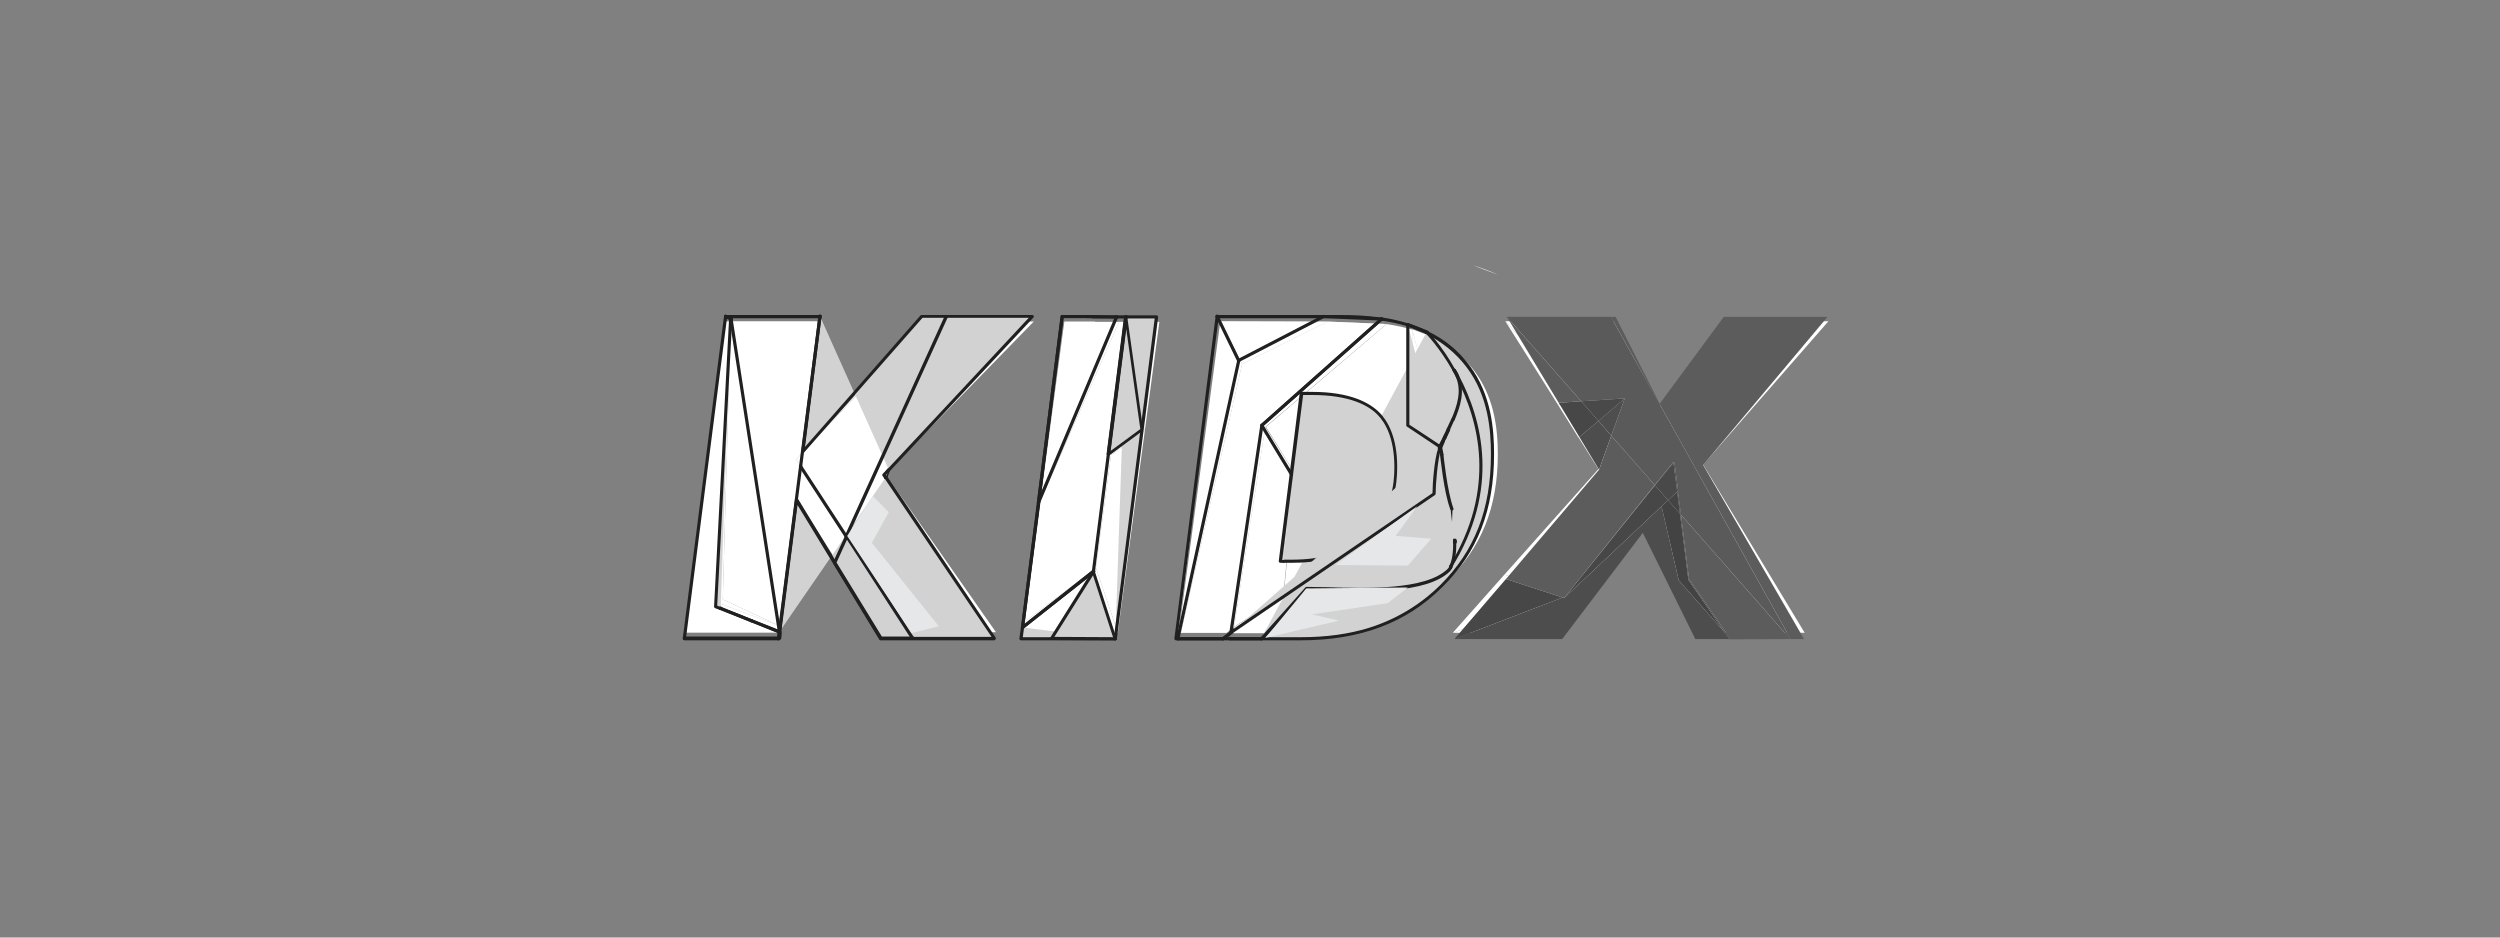 <?xml version="1.0" encoding="utf-8"?>
<!-- Generator: Adobe Illustrator 19.0.0, SVG Export Plug-In . SVG Version: 6.00 Build 0)  -->
<svg version="1.1" id="Layer_1" xmlns="http://www.w3.org/2000/svg" xmlns:xlink="http://www.w3.org/1999/xlink" x="0px" y="0px"
	 viewBox="350 -100 800 300" style="enable-background:new 350 -100 800 300;" xml:space="preserve">
<rect x="350" y="-100" width="800" height="300" fill="#808080" stroke="none"/>
<style type="text/css">
	.st0{fill:#FFFFFF;}
	.st1{opacity:0.5;}
	.st2{opacity:0.6;}
	.st3{opacity:0.3;}
	.st4{opacity:0.2;}
	.st5{opacity:0.1;}
	.st6{opacity:0.4;}
	.st7{fill:#4D4D4D;}
	.st8{fill:#5C5C5C;}
	.st9{fill:#2B2B2B;}
	.st10{fill:#525252;}
	.st11{fill:#D2D2D2;}
	.st12{fill:#202020;}
	.st13{fill:#D2D2D2;stroke:#202020;stroke-width:4;stroke-linecap:round;stroke-linejoin:round;}
	.st14{fill:#E6E7E8;}
</style>
<g>
	<path class="st0" d="M764.2,78.6c9,0,17.8-1.6,25.1-8.3c7.6-7,8.7-14.8,8.7-20.8c0-9-2.9-14-5.6-16.5c-2.6-2.6-8.5-6.3-21.4-6.3
		h-3.4l-3.3,24.8l-2.6,27H764.2z"/>
</g>
<g>
	<polygon class="st0" points="599.5,100.3 581.3,91.8 583.8,2.9 578.9,92.6 	"/>
</g>
<g>
	<path class="st0" d="M633.6,69.8c0-0.9,16.4,32.6,16.4,32.6l-7.7,0h-10.3L617.2,79l3.8-8.1L604.8,47l41.5-44.1h6.9l-18.6,47.4
		l46.2-47.4h-35.6L607,44.7l5.6-41.9h-30.4l0,0h1.6l15.7,97.4c0,0.1,0,0.1,0,0.2l5.5-40.9l27.1,42.8h36.6l-34.9-49.9
		C633.7,52.6,633.6,68.9,633.6,69.8z"/>
</g>
<g>
	<polygon class="st0" points="700.7,81.7 677.8,99 677.3,102.5 707.7,102.5 687.2,102.4 	"/>
</g>
<g>
	<polygon class="st0" points="716.3,37.9 705.5,45.6 711.2,3 700.7,81.7 707.7,102.5 721,3 711.2,3 	"/>
</g>
<g>
	<polygon class="st0" points="690.6,2.9 682.9,60.5 682.9,60.5 	"/>
</g>
<g>
	<path class="st0" d="M816.4,63c-0.1-0.2-0.2-0.4-0.3-0.7c0.5,3.7,0.9,7,0.9,9.9C817.4,68.9,817.4,65.2,816.4,63z"/>
</g>
<g>
	<path class="st0" d="M812.4,43.3c-2.6-10.9-5.7-20.9-8-28.9L812.4,43.3z"/>
</g>
<g>
	<path class="st0" d="M816.4,34.8c-1.3,2.8-2.8,5.7-4.1,8.5c0.2,0.8,0.4,1.5,0.5,2.3l0.9-5.3C813.8,40.3,815.4,38.3,816.4,34.8z"/>
</g>
<g>
	<path class="st0" d="M821.3-15.1l8,3C826.7-13.3,824-14.3,821.3-15.1z"/>
</g>
<g>
	<path class="st0" d="M821.4,18.2C817.6,13.4,813,10,808,7.7c0,0,4.5,4.4,8.9,11.8c0.4,0.6,0.8,1.2,1,1.8
		c7.3,13.2,13.5,34.8-2.3,59.1v0c-0.2,0.4-0.5,0.7-0.7,0.9c-8.7,8-34.9,5.6-45.7,5.6l-14.4,15.5h12.7c13.3,0,30.7-2.4,45.2-16.2
		c11.3-10.7,16.6-23.8,16.6-40.9C829.3,36.4,827.9,26.5,821.4,18.2z"/>
</g>
<g>
	<path class="st0" d="M764.4,51.6L764.4,51.6l3.3-24.8h3.4c12.9,0,18.7,3.7,21.4,6.3c2.6,2.6,5.6,7.5,5.6,16.5
		c0,6-1.1,13.8-8.7,20.8c-7.3,6.7-16.1,8.3-25.1,8.3h-2.4l-1.1,11.7l-15.7,10.3l65.4-42.9c0-2.8,0.7-11.5,2-14.5l-10.5-6.7V5.5
		c-2.8-0.8-5.6-1.4-8.3-1.8l-38.6,32.9L764.4,51.6z"/>
</g>
<g>
	<polygon class="st0" points="740.5,2.8 727.2,102.5 727.9,102.5 747.5,16.5 	"/>
</g>
<g>
	<polygon class="st0" points="879.5,55 879.4,54.8 850.2,89.8 	"/>
</g>
<g>
	<polygon class="st0" points="883.7,59.5 883.7,59.5 881.8,61.2 	"/>
</g>
<g>
	<polygon class="st0" points="887.2,84.3 881.6,61.4 850.2,89.8 849.7,89.6 814.9,102.5 849.6,102.5 875.6,69.6 892.5,102.5 
		903.4,102.5 901.7,100.1 	"/>
</g>
<g>
	<polygon class="st0" points="861.2,35 855.1,40 848.5,29.4 831.7,2.8 861.5,50.1 865.4,39.6 	"/>
</g>
<g class="st1">
	
		<rect x="525.4" y="52.6" transform="matrix(0.133 -0.991 0.991 0.133 447.105 616.12)" class="st0" width="100.4" height="0"/>
</g>
<g>
	<path class="st0" d="M578.9,92.6l4.9-89.7h-1.6l-13.3,99.5h30.4l0.3-1.9c0-0.1,0-0.1,0-0.2L578.9,92.6z"/>
</g>
<g class="st1">
	<path class="st0" d="M578.9,92.6l4.9-89.7h-1.6l-13.3,99.5h30.4l0.3-1.9c0-0.1,0-0.1,0-0.2L578.9,92.6z"/>
</g>
<g>
	<polygon class="st0" points="646.4,2.9 604.8,47 621,70.9 653.2,2.9 	"/>
</g>
<g class="st1">
	<polygon class="st0" points="646.4,2.9 604.8,47 621,70.9 653.2,2.9 	"/>
</g>
<g>
	<polygon class="st0" points="617.2,79 632.1,102.4 642.3,102.4 621,70.9 	"/>
</g>
<g class="st1">
	<polygon class="st0" points="617.2,79 632.1,102.4 642.3,102.4 621,70.9 	"/>
</g>
<g class="st1">
	<polygon class="st0" points="677.8,99.1 677.8,99 682.9,60.5 	"/>
</g>
<g>
	<polygon class="st0" points="711.2,3 708.1,3 682.9,60.5 682.9,60.5 677.8,99 700.7,81.7 	"/>
</g>
<g class="st1">
	<polygon class="st0" points="711.2,3 708.1,3 682.9,60.5 682.9,60.5 677.8,99 700.7,81.7 	"/>
</g>
<g>
	<polygon class="st0" points="754.9,36.6 793.6,3.7 793.6,3.7 774.9,2.9 747.5,16.5 727.9,102.5 742.5,102.5 744.9,100.6 	"/>
</g>
<g class="st2">
	<polygon class="st0" points="754.9,36.6 793.6,3.7 793.6,3.7 774.9,2.9 747.5,16.5 727.9,102.5 742.5,102.5 744.9,100.6 	"/>
</g>
<g>
	<path class="st0" d="M815,81.4c0.3-0.3,0.5-0.6,0.7-0.9c0,0,0.9-3.9,1.4-8.2c-0.1-2.9-0.4-6.2-0.9-9.9c-2.1-5.3-3.3-16.8-3.3-16.8
		l0,0c-0.2-0.8-0.3-1.5-0.5-2.3c-1.3,3-2,11.6-2,14.5l-65.4,42.9l-0.3,1.9h10.2L769.3,87C780,87,806.2,89.4,815,81.4z"/>
</g>
<g class="st2">
	<path class="st0" d="M815,81.4c0.3-0.3,0.5-0.6,0.7-0.9c0,0,0.9-3.9,1.4-8.2c-0.1-2.9-0.4-6.2-0.9-9.9c-2.1-5.3-3.3-16.8-3.3-16.8
		l0,0c-0.2-0.8-0.3-1.5-0.5-2.3c-1.3,3-2,11.6-2,14.5l-65.4,42.9l-0.3,1.9h10.2L769.3,87C780,87,806.2,89.4,815,81.4z"/>
</g>
<g class="st2">
	<polygon class="st0" points="821.3,-15.1 821.3,-15.1 821.3,-15.1 	"/>
</g>
<g class="st2">
	<polygon class="st0" points="829.3,-12.1 829.3,-12.1 829.3,-12.1 	"/>
</g>
<g>
	<path class="st0" d="M804.3,14.3c2.4,8,5.5,18,8,28.9c1.2-2.8,2.8-5.7,4.1-8.5c1.5-5.5,1.6-15-8.4-27c0,0,0,0,0,0l-6.1-2.3
		c0,0,0,0,0,0L804.3,14.3z"/>
</g>
<g class="st2">
	<path class="st0" d="M804.3,14.3c2.4,8,5.5,18,8,28.9c1.2-2.8,2.8-5.7,4.1-8.5c1.5-5.5,1.6-15-8.4-27c0,0,0,0,0,0l-6.1-2.3
		c0,0,0,0,0,0L804.3,14.3z"/>
</g>
<g>
	<path class="st0" d="M816.9,19.6c0.3,0.6,0.7,1.2,1,1.8C817.7,20.8,817.4,20.2,816.9,19.6z"/>
</g>
<g class="st2">
	<path class="st0" d="M816.9,19.6c0.3,0.6,0.7,1.2,1,1.8C817.7,20.8,817.4,20.2,816.9,19.6z"/>
</g>
<g>
	<polygon class="st0" points="887.8,64 890.5,84 903.8,102.3 901.7,100.1 903.4,102.5 903.5,102.6 923.1,102.5 	"/>
</g>
<g>
	<polygon class="st0" points="849.7,89.6 849.7,89.6 850.2,89.8 879.4,54.8 865.4,39.6 861.5,50.1 831.4,83.9 	"/>
</g>
<g>
	<polygon class="st0" points="855.7,29 831.7,2.8 848.5,29.4 	"/>
</g>
<g>
	<polygon class="st0" points="895,48.7 935.1,2.8 901.6,2.8 881,29.7 866.8,2.8 865.3,2.8 923.1,102.5 927.5,102.5 	"/>
</g>
<g>
	<polygon class="st0" points="599.5,100.3 583.8,2.9 581.3,91.8 	"/>
</g>
<g class="st3">
	<polygon class="st0" points="599.5,100.3 583.8,2.9 581.3,91.8 	"/>
</g>
<g class="st4">
	<polygon class="st0" points="633.7,52.6 633.7,52.6 634.7,50.3 633.2,51.8 	"/>
</g>
<g>
	<path class="st0" d="M621,70.9l21.3,31.5l7.7,0c0,0-16.3-33.4-16.4-32.6c0-0.9,0.1-17.2,0.1-17.2l-0.6-0.8l1.5-1.5l18.6-47.4
		L621,70.9z"/>
</g>
<g class="st4">
	<path class="st0" d="M621,70.9l21.3,31.5l7.7,0c0,0-16.3-33.4-16.4-32.6c0-0.9,0.1-17.2,0.1-17.2l-0.6-0.8l1.5-1.5l18.6-47.4
		L621,70.9z"/>
</g>
<g>
	<path class="st0" d="M708.1,3h-7.3c-0.2,0-0.4,0-0.5-0.1l-1.5,0h-8.2l-7.7,57.5L708.1,3z"/>
</g>
<g class="st5">
	<path class="st0" d="M708.1,3h-7.3c-0.2,0-0.4,0-0.5-0.1l-1.5,0h-8.2l-7.7,57.5L708.1,3z"/>
</g>
<g>
	<polygon class="st0" points="716.3,37.9 711.2,3 705.5,45.6 	"/>
</g>
<g class="st4">
	<polygon class="st0" points="716.3,37.9 711.2,3 705.5,45.6 	"/>
</g>
<g>
	<polygon class="st0" points="687.2,102.4 707.7,102.5 700.7,81.7 	"/>
</g>
<g class="st3">
	<polygon class="st0" points="687.2,102.4 707.7,102.5 700.7,81.7 	"/>
</g>
<g>
	<polygon class="st0" points="774.9,2.9 740.5,2.8 747.5,16.5 	"/>
</g>
<g class="st6">
	<polygon class="st0" points="774.9,2.9 740.5,2.8 747.5,16.5 	"/>
</g>
<g class="st4">
	<polygon class="st0" points="761.8,78.6 764.4,51.6 760.8,78.6 	"/>
</g>
<g>
	<polygon class="st0" points="761.8,78.6 760.8,78.6 764.4,51.6 764.4,51.6 754.9,36.6 744.9,100.6 760.7,90.3 	"/>
</g>
<g class="st4">
	<polygon class="st0" points="761.8,78.6 760.8,78.6 764.4,51.6 764.4,51.6 754.9,36.6 744.9,100.6 760.7,90.3 	"/>
</g>
<g class="st5">
	<polygon class="st0" points="821.3,-15.1 821.3,-15.1 821.3,-15.1 	"/>
</g>
<g>
	<path class="st0" d="M812.4,43.3l-8-28.9c-1-3.3-1.8-6.3-2.5-8.9c0,0,0,0,0,0l0,31.2L812.4,43.3z"/>
</g>
<g class="st5">
	<path class="st0" d="M812.4,43.3l-8-28.9c-1-3.3-1.8-6.3-2.5-8.9c0,0,0,0,0,0l0,31.2L812.4,43.3z"/>
</g>
<g class="st2">
	<polygon class="st0" points="821.3,-15.1 821.3,-15.1 821.3,-15.1 	"/>
</g>
<g class="st5">
	<polygon class="st0" points="821.3,-15.1 821.3,-15.1 821.3,-15.1 	"/>
</g>
<g>
	<path class="st0" d="M801.9,5.5c0.6,2.6,1.5,5.6,2.5,8.9L801.9,5.5L801.9,5.5z"/>
</g>
<g class="st2">
	<path class="st0" d="M801.9,5.5c0.6,2.6,1.5,5.6,2.5,8.9L801.9,5.5L801.9,5.5z"/>
</g>
<g class="st5">
	<path class="st0" d="M801.9,5.5c0.6,2.6,1.5,5.6,2.5,8.9L801.9,5.5L801.9,5.5z"/>
</g>
<g class="st3">
	<polygon class="st0" points="829.3,-12.1 829.3,-12.1 829.3,-12.1 	"/>
</g>
<g>
	<path class="st0" d="M816.4,34.8c-1,3.5-2.6,5.5-2.6,5.5l-0.9,5.3c1.3,5.9,2.5,11.7,3.3,16.8c0.1,0.2,0.2,0.5,0.3,0.7
		c1,2.2,1,5.8,0.6,9.2c0.1,3.7-0.3,6.5-1.4,8.2v0c15.7-24.3,9.6-45.8,2.3-59.1C819.9,25.6,818.5,30.2,816.4,34.8z"/>
</g>
<g class="st3">
	<path class="st0" d="M816.4,34.8c-1,3.5-2.6,5.5-2.6,5.5l-0.9,5.3c1.3,5.9,2.5,11.7,3.3,16.8c0.1,0.2,0.2,0.5,0.3,0.7
		c1,2.2,1,5.8,0.6,9.2c0.1,3.7-0.3,6.5-1.4,8.2v0c15.7-24.3,9.6-45.8,2.3-59.1C819.9,25.6,818.5,30.2,816.4,34.8z"/>
</g>
<g>
	<path class="st0" d="M816.5,19.1c0.1,0.2,0.3,0.4,0.4,0.5c-4.4-7.5-8.9-11.8-8.9-11.8l0,0C811.2,11.3,810.8,11.7,816.5,19.1z"/>
</g>
<g class="st3">
	<path class="st0" d="M816.5,19.1c0.1,0.2,0.3,0.4,0.4,0.5c-4.4-7.5-8.9-11.8-8.9-11.8l0,0C811.2,11.3,810.8,11.7,816.5,19.1z"/>
</g>
<g>
	<path class="st0" d="M812.9,45.6c0,0,1.2,11.5,3.3,16.8C815.4,57.2,814.2,51.5,812.9,45.6L812.9,45.6z"/>
</g>
<g class="st2">
	<path class="st0" d="M812.9,45.6c0,0,1.2,11.5,3.3,16.8C815.4,57.2,814.2,51.5,812.9,45.6L812.9,45.6z"/>
</g>
<g class="st3">
	<path class="st0" d="M812.9,45.6c0,0,1.2,11.5,3.3,16.8C815.4,57.2,814.2,51.5,812.9,45.6L812.9,45.6z"/>
</g>
<g>
	<path class="st0" d="M817.1,72.2c-0.4,4.3-1.4,8.2-1.4,8.2C816.7,78.8,817.1,75.9,817.1,72.2z"/>
</g>
<g class="st2">
	<path class="st0" d="M817.1,72.2c-0.4,4.3-1.4,8.2-1.4,8.2C816.7,78.8,817.1,75.9,817.1,72.2z"/>
</g>
<g class="st3">
	<path class="st0" d="M817.1,72.2c-0.4,4.3-1.4,8.2-1.4,8.2C816.7,78.8,817.1,75.9,817.1,72.2z"/>
</g>
<g class="st2">
	<polygon class="st0" points="829.3,-12.1 829.3,-12.1 829.3,-12.1 	"/>
</g>
<g class="st3">
	<polygon class="st0" points="829.3,-12.1 829.3,-12.1 829.3,-12.1 	"/>
</g>
<g>
	<path class="st0" d="M808,7.7L808,7.7c10,12,10,21.5,8.4,27c2.1-4.6,3.4-9.2,1.6-13.4c-0.3-0.6-0.7-1.2-1-1.8
		c-0.1-0.2-0.3-0.4-0.4-0.5C810.8,11.7,811.2,11.3,808,7.7z"/>
</g>
<g class="st2">
	<path class="st0" d="M808,7.7L808,7.7c10,12,10,21.5,8.4,27c2.1-4.6,3.4-9.2,1.6-13.4c-0.3-0.6-0.7-1.2-1-1.8
		c-0.1-0.2-0.3-0.4-0.4-0.5C810.8,11.7,811.2,11.3,808,7.7z"/>
</g>
<g class="st3">
	<path class="st0" d="M808,7.7L808,7.7c10,12,10,21.5,8.4,27c2.1-4.6,3.4-9.2,1.6-13.4c-0.3-0.6-0.7-1.2-1-1.8
		c-0.1-0.2-0.3-0.4-0.4-0.5C810.8,11.7,811.2,11.3,808,7.7z"/>
</g>
<g>
	<polygon class="st0" points="855.1,40 861.2,35 855.7,29 848.5,29.4 	"/>
</g>
<g class="st4">
	<polygon class="st0" points="855.1,40 861.2,35 855.7,29 848.5,29.4 	"/>
</g>
<g>
	<polygon class="st0" points="881.8,61.2 883.7,59.5 879.5,55 850.2,89.8 881.6,61.4 881.6,61.4 	"/>
</g>
<g class="st4">
	<polygon class="st0" points="881.8,61.2 883.7,59.5 879.5,55 850.2,89.8 881.6,61.4 881.6,61.4 	"/>
</g>
<g>
	<polygon class="st0" points="883.7,59.5 886.7,57 886.6,56.9 883.7,59.5 	"/>
</g>
<g class="st4">
	<polygon class="st0" points="883.7,59.5 886.7,57 886.6,56.9 883.7,59.5 	"/>
</g>
<g>
	<polygon class="st0" points="865.4,39.6 869.8,28 861.2,35 	"/>
</g>
<g class="st4">
	<polygon class="st0" points="865.4,39.6 869.8,28 861.2,35 	"/>
</g>
<g>
	<polygon class="st0" points="885.5,47.9 885.4,47.6 879.4,54.8 879.5,55 	"/>
</g>
<g class="st4">
	<polygon class="st0" points="885.5,47.9 885.4,47.6 879.4,54.8 879.5,55 	"/>
</g>
<g>
	<polygon class="st0" points="865.3,2.8 831.7,2.8 855.7,29 869.8,28 865.4,39.6 879.4,54.8 885.4,47.6 885.5,47.9 885.7,47.6 
		886.9,56.6 886.6,56.9 886.7,57 886.9,56.8 887.8,64 923.1,102.5 923.1,102.5 	"/>
</g>
<g class="st4">
	<polygon class="st0" points="865.3,2.8 831.7,2.8 855.7,29 869.8,28 865.4,39.6 879.4,54.8 885.4,47.6 885.5,47.9 885.7,47.6 
		886.9,56.6 886.6,56.9 886.7,57 886.9,56.8 887.8,64 923.1,102.5 923.1,102.5 	"/>
</g>
<g>
	<polygon class="st0" points="869.8,28 855.7,29 861.2,35 	"/>
</g>
<g class="st4">
	<polygon class="st0" points="869.8,28 855.7,29 861.2,35 	"/>
</g>
<g class="st4">
	<polygon class="st0" points="869.8,28 855.7,29 861.2,35 	"/>
</g>
<g>
	<polygon class="st0" points="883.7,59.5 886.6,56.9 885.5,47.9 879.5,55 	"/>
</g>
<g class="st4">
	<polygon class="st0" points="883.7,59.5 886.6,56.9 885.5,47.9 879.5,55 	"/>
</g>
<g class="st4">
	<polygon class="st0" points="883.7,59.5 886.6,56.9 885.5,47.9 879.5,55 	"/>
</g>
<g>
	<polygon class="st0" points="886.9,56.6 885.7,47.6 885.5,47.9 886.6,56.9 	"/>
</g>
<g class="st4">
	<polygon class="st0" points="886.9,56.6 885.7,47.6 885.5,47.9 886.6,56.9 	"/>
</g>
<g class="st4">
	<polygon class="st0" points="886.9,56.6 885.7,47.6 885.5,47.9 886.6,56.9 	"/>
</g>
<g class="st4">
	<polygon class="st0" points="831.4,83.9 814.9,102.5 831.4,83.9 	"/>
</g>
<g>
	<polygon class="st0" points="831.4,83.9 814.9,102.5 849.7,89.6 	"/>
</g>
<g class="st4">
	<polygon class="st0" points="831.4,83.9 814.9,102.5 849.7,89.6 	"/>
</g>
<g>
	<rect x="840.6" y="77.2" class="st0" width="0" height="19.2"/>
</g>
<g class="st4">
	<rect x="840.6" y="77.2" class="st0" width="0" height="19.2"/>
</g>
<g>
	<polygon class="st0" points="887.5,63.7 883.7,59.5 881.8,61.2 881.6,61.4 887.2,84.3 901.7,100.1 890.2,84.2 	"/>
</g>
<g class="st3">
	<polygon class="st0" points="887.5,63.7 883.7,59.5 881.8,61.2 881.6,61.4 887.2,84.3 901.7,100.1 890.2,84.2 	"/>
</g>
<g>
	<polygon class="st0" points="890.2,84.2 901.7,100.1 903.8,102.3 890.5,84 887.8,64 887.5,63.7 	"/>
</g>
<g class="st3">
	<polygon class="st0" points="890.2,84.2 901.7,100.1 903.8,102.3 890.5,84 887.8,64 887.5,63.7 	"/>
</g>
<g>
	<polygon class="st0" points="881.6,61.4 881.6,61.4 881.8,61.2 	"/>
</g>
<g class="st4">
	<polygon class="st0" points="881.6,61.4 881.6,61.4 881.8,61.2 	"/>
</g>
<g class="st3">
	<polygon class="st0" points="881.6,61.4 881.6,61.4 881.8,61.2 	"/>
</g>
<g>
	<polygon class="st0" points="887.5,63.7 886.7,57 883.7,59.5 	"/>
</g>
<g class="st4">
	<polygon class="st0" points="887.5,63.7 886.7,57 883.7,59.5 	"/>
</g>
<g class="st3">
	<polygon class="st0" points="887.5,63.7 886.7,57 883.7,59.5 	"/>
</g>
<g>
	<polygon class="st0" points="887.8,64 886.9,56.8 886.7,57 887.5,63.7 	"/>
</g>
<g class="st4">
	<polygon class="st0" points="887.8,64 886.9,56.8 886.7,57 887.5,63.7 	"/>
</g>
<g class="st3">
	<polygon class="st0" points="887.8,64 886.9,56.8 886.7,57 887.5,63.7 	"/>
</g>
<g id="XMLID_855_">
	<g id="XMLID_994_">
		<g id="XMLID_995_">
			<polygon id="XMLID_315_" class="st7" points="879.6,55.3 879.5,55.2 850.5,91.4 			"/>
		</g>
	</g>
	<g id="XMLID_991_">
		<g id="XMLID_992_">
			<polygon id="XMLID_314_" class="st7" points="883.8,60.1 883.8,60.1 881.9,61.8 			"/>
		</g>
	</g>
	<g id="XMLID_988_">
		<g id="XMLID_989_">
			<polygon id="XMLID_313_" class="st7" points="887.2,85.7 881.7,62 850.5,91.4 850,91.2 815.4,104.5 849.9,104.5 875.7,70.5 
				892.5,104.5 903.4,104.5 901.7,102.1 			"/>
		</g>
	</g>
	<g id="XMLID_985_">
		<g id="XMLID_986_">
			<polygon id="XMLID_312_" class="st7" points="861.5,34.7 855.4,39.8 848.8,28.9 832.2,1.4 861.7,50.3 865.6,39.4 			"/>
		</g>
	</g>
	<g id="XMLID_982_">
		<g id="XMLID_983_">
			<polygon id="XMLID_311_" class="st8" points="887.9,64.7 890.5,85.4 903.7,104.4 901.7,102.1 903.4,104.5 903.4,104.6 
				922.9,104.5 			"/>
		</g>
	</g>
	<g id="XMLID_979_">
		<g id="XMLID_980_">
			<polygon id="XMLID_310_" class="st8" points="850,91.2 850,91.2 850.5,91.4 879.5,55.2 865.6,39.4 861.7,50.3 831.9,85.3 			"/>
		</g>
	</g>
	<g id="XMLID_976_">
		<g id="XMLID_977_">
			<polygon id="XMLID_309_" class="st8" points="856,28.4 832.2,1.4 848.8,28.9 			"/>
		</g>
	</g>
	<g id="XMLID_973_">
		<g id="XMLID_974_">
			<polygon id="XMLID_308_" class="st8" points="895,48.8 934.8,1.4 901.6,1.4 881.1,29.2 867,1.4 865.5,1.4 923,104.5 927.3,104.5 
							"/>
		</g>
	</g>
	<g id="XMLID_970_">
		<g id="XMLID_971_">
			<polygon id="XMLID_307_" class="st7" points="855.4,39.8 861.5,34.7 856,28.4 848.8,28.9 			"/>
		</g>
	</g>
	<g id="XMLID_967_" class="st4">
		<g id="XMLID_968_">
			<polygon id="XMLID_306_" class="st9" points="855.4,39.8 861.5,34.7 856,28.4 848.8,28.9 			"/>
		</g>
	</g>
	<g id="XMLID_964_">
		<g id="XMLID_965_">
			<polygon id="XMLID_305_" class="st7" points="881.9,61.8 883.8,60.1 879.6,55.3 850.5,91.4 881.7,62 881.7,62 			"/>
		</g>
	</g>
	<g id="XMLID_961_" class="st4">
		<g id="XMLID_962_">
			<polygon id="XMLID_304_" class="st9" points="881.9,61.8 883.8,60.1 879.6,55.3 850.5,91.4 881.7,62 881.7,62 			"/>
		</g>
	</g>
	<g id="XMLID_958_" class="st4">
		<g id="XMLID_959_">
			<polygon id="XMLID_303_" class="st10" points="923,104.6 923,104.5 922.9,104.5 			"/>
		</g>
	</g>
	<g id="XMLID_955_">
		<g id="XMLID_956_">
			<polygon id="XMLID_302_" class="st7" points="883.8,60.1 886.7,57.4 886.7,57.3 883.8,60.1 			"/>
		</g>
	</g>
	<g id="XMLID_952_" class="st4">
		<g id="XMLID_953_">
			<polygon id="XMLID_301_" class="st10" points="883.8,60.1 886.7,57.4 886.7,57.3 883.8,60.1 			"/>
		</g>
	</g>
	<g id="XMLID_949_">
		<g id="XMLID_950_">
			<polygon id="XMLID_300_" class="st7" points="865.6,39.4 869.9,27.5 861.5,34.7 			"/>
		</g>
	</g>
	<g id="XMLID_946_" class="st4">
		<g id="XMLID_947_">
			<polygon id="XMLID_299_" class="st10" points="865.6,39.4 869.9,27.5 861.5,34.7 			"/>
		</g>
	</g>
	<g id="XMLID_943_">
		<g id="XMLID_944_">
			<polygon id="XMLID_298_" class="st7" points="885.5,48.1 885.5,47.8 879.5,55.2 879.6,55.3 			"/>
		</g>
	</g>
	<g id="XMLID_940_" class="st4">
		<g id="XMLID_941_">
			<polygon id="XMLID_297_" class="st10" points="885.5,48.1 885.5,47.8 879.5,55.2 879.6,55.3 			"/>
		</g>
	</g>
	<g id="XMLID_937_">
		<g id="XMLID_938_">
			<polygon id="XMLID_296_" class="st8" points="865.5,1.4 832.2,1.4 856,28.4 869.9,27.5 865.6,39.4 879.5,55.2 885.5,47.8 
				885.5,48.1 885.8,47.8 887,57.1 886.7,57.3 886.7,57.4 886.9,57.2 887.9,64.7 922.9,104.5 923,104.5 			"/>
		</g>
	</g>
	<g id="XMLID_934_" class="st4">
		<g id="XMLID_935_">
			<polygon id="XMLID_295_" class="st10" points="865.5,1.4 832.2,1.4 856,28.4 869.9,27.5 865.6,39.4 879.5,55.2 885.5,47.8 
				885.5,48.1 885.8,47.8 887,57.1 886.7,57.3 886.7,57.4 886.9,57.2 887.9,64.7 922.9,104.5 923,104.5 			"/>
		</g>
	</g>
	<g id="XMLID_931_">
		<g id="XMLID_932_">
			<polygon id="XMLID_294_" class="st7" points="869.9,27.5 856,28.4 861.5,34.7 			"/>
		</g>
	</g>
	<g id="XMLID_928_" class="st4">
		<g id="XMLID_929_">
			<polygon id="XMLID_293_" class="st9" points="869.9,27.5 856,28.4 861.5,34.7 			"/>
		</g>
	</g>
	<g id="XMLID_925_" class="st4">
		<g id="XMLID_926_">
			<polygon id="XMLID_292_" class="st10" points="869.9,27.5 856,28.4 861.5,34.7 			"/>
		</g>
	</g>
	<g id="XMLID_922_">
		<g id="XMLID_923_">
			<polygon id="XMLID_291_" class="st7" points="883.8,60.1 886.7,57.3 885.5,48.1 879.6,55.3 			"/>
		</g>
	</g>
	<g id="XMLID_919_" class="st4">
		<g id="XMLID_920_">
			<polygon id="XMLID_290_" class="st9" points="883.8,60.1 886.7,57.3 885.5,48.1 879.6,55.3 			"/>
		</g>
	</g>
	<g id="XMLID_916_" class="st4">
		<g id="XMLID_917_">
			<polygon id="XMLID_289_" class="st10" points="883.8,60.1 886.7,57.3 885.5,48.1 879.6,55.3 			"/>
		</g>
	</g>
	<g id="XMLID_913_">
		<g id="XMLID_914_">
			<polygon id="XMLID_288_" class="st8" points="887,57.1 885.8,47.8 885.5,48.1 886.7,57.3 			"/>
		</g>
	</g>
	<g id="XMLID_910_" class="st4">
		<g id="XMLID_911_">
			<polygon id="XMLID_287_" class="st9" points="887,57.1 885.8,47.8 885.5,48.1 886.7,57.3 			"/>
		</g>
	</g>
	<g id="XMLID_907_" class="st4">
		<g id="XMLID_908_">
			<polygon id="XMLID_286_" class="st10" points="887,57.1 885.8,47.8 885.5,48.1 886.7,57.3 			"/>
		</g>
	</g>
	<g id="XMLID_904_">
		<g id="XMLID_905_">
			<polygon id="XMLID_285_" class="st7" points="831.9,85.3 815.4,104.5 850,91.2 			"/>
		</g>
	</g>
	<g id="XMLID_901_" class="st4">
		<g id="XMLID_902_">
			<polygon id="XMLID_284_" class="st9" points="831.9,85.3 815.4,104.5 850,91.2 			"/>
		</g>
	</g>
	<g id="XMLID_898_">
		<g id="XMLID_899_">
			<rect id="XMLID_283_" x="840.9" y="78.7" class="st8" width="0" height="19.1"/>
		</g>
	</g>
	<g id="XMLID_895_" class="st4">
		<g id="XMLID_896_">
			<rect id="XMLID_282_" x="840.9" y="78.7" class="st9" width="0" height="19.1"/>
		</g>
	</g>
	<g id="XMLID_892_">
		<g id="XMLID_893_">
			<polygon id="XMLID_281_" class="st7" points="887.6,64.4 883.8,60.1 881.9,61.8 881.7,62 887.2,85.7 901.7,102.1 890.3,85.6 			
				"/>
		</g>
	</g>
	<g id="XMLID_889_" class="st3">
		<g id="XMLID_890_">
			<polygon id="XMLID_280_" class="st9" points="887.6,64.4 883.8,60.1 881.9,61.8 881.7,62 887.2,85.7 901.7,102.1 890.3,85.6 			
				"/>
		</g>
	</g>
	<g id="XMLID_886_">
		<g id="XMLID_887_">
			<polygon id="XMLID_279_" class="st8" points="890.3,85.6 901.7,102.1 903.7,104.4 890.5,85.4 887.9,64.7 887.6,64.4 			"/>
		</g>
	</g>
	<g id="XMLID_883_" class="st3">
		<g id="XMLID_884_">
			<polygon id="XMLID_278_" class="st9" points="890.3,85.6 901.7,102.1 903.7,104.4 890.5,85.4 887.9,64.7 887.6,64.4 			"/>
		</g>
	</g>
	<g id="XMLID_880_">
		<g id="XMLID_881_">
			<polygon id="XMLID_277_" class="st7" points="881.7,62 881.7,62 881.9,61.8 			"/>
		</g>
	</g>
	<g id="XMLID_877_" class="st4">
		<g id="XMLID_878_">
			<polygon id="XMLID_276_" class="st9" points="881.7,62 881.7,62 881.9,61.8 			"/>
		</g>
	</g>
	<g id="XMLID_874_" class="st3">
		<g id="XMLID_875_">
			<polygon id="XMLID_275_" class="st9" points="881.7,62 881.7,62 881.9,61.8 			"/>
		</g>
	</g>
	<g id="XMLID_871_">
		<g id="XMLID_872_">
			<polygon id="XMLID_274_" class="st7" points="887.6,64.4 886.7,57.4 883.8,60.1 			"/>
		</g>
	</g>
	<g id="XMLID_868_" class="st4">
		<g id="XMLID_869_">
			<polygon id="XMLID_273_" class="st10" points="887.6,64.4 886.7,57.4 883.8,60.1 			"/>
		</g>
	</g>
	<g id="XMLID_865_" class="st3">
		<g id="XMLID_866_">
			<polygon id="XMLID_272_" class="st9" points="887.6,64.4 886.7,57.4 883.8,60.1 			"/>
		</g>
	</g>
	<g id="XMLID_862_">
		<g id="XMLID_863_">
			<polygon id="XMLID_271_" class="st8" points="887.9,64.7 886.9,57.2 886.7,57.4 887.6,64.4 			"/>
		</g>
	</g>
	<g id="XMLID_859_" class="st4">
		<g id="XMLID_860_">
			<polygon id="XMLID_270_" class="st10" points="887.9,64.7 886.9,57.2 886.7,57.4 887.6,64.4 			"/>
		</g>
	</g>
	<g id="XMLID_856_" class="st3">
		<g id="XMLID_857_">
			<polygon id="XMLID_269_" class="st9" points="887.9,64.7 886.9,57.2 886.7,57.4 887.6,64.4 			"/>
		</g>
	</g>
</g>
<g id="XMLID_454_">
	<g id="XMLID_852_">
		<line id="XMLID_262_" class="st11" x1="599.2" y1="104.4" x2="599.2" y2="104.2"/>
		<path id="XMLID_263_" class="st12" d="M599.2,104.9C599.1,104.9,599.1,104.9,599.2,104.9c-0.3,0-0.5-0.3-0.5-0.6l0-0.1
			c0-0.3,0.3-0.5,0.6-0.4c0.3,0,0.5,0.3,0.5,0.6l0,0.1C599.6,104.7,599.4,104.9,599.2,104.9z"/>
	</g>
	<g id="XMLID_849_">
		<polyline id="XMLID_260_" class="st11" points="569,104.2 569,104.4 599.2,104.4 		"/>
		<path id="XMLID_261_" class="st12" d="M599.2,104.9H569c-0.1,0-0.3-0.1-0.4-0.2c-0.1-0.1-0.1-0.2-0.1-0.4l0-0.1
			c0-0.3,0.3-0.5,0.6-0.4c0.1,0,0.2,0.1,0.3,0.1h29.8c0.3,0,0.5,0.2,0.5,0.5C599.7,104.6,599.5,104.9,599.2,104.9z"/>
	</g>
	<g id="XMLID_846_">
		<polyline id="XMLID_258_" class="st11" points="612.4,1.2 582.2,1.2 582.2,1.3 		"/>
		<path id="XMLID_259_" class="st12" d="M582.2,1.8C582.2,1.8,582.2,1.8,582.2,1.8c-0.3,0-0.5-0.3-0.5-0.6l0,0
			c0-0.2,0.3-0.4,0.5-0.4h30.2c0.3,0,0.5,0.2,0.5,0.5s-0.2,0.5-0.5,0.5h-29.9C582.4,1.8,582.3,1.8,582.2,1.8z"/>
	</g>
	<g id="XMLID_843_">
		<polyline id="XMLID_256_" class="st11" points="634.4,50.3 680.3,1.2 644.9,1.2 606.9,44.5 612.4,1.2 		"/>
		<path id="XMLID_257_" class="st12" d="M634.4,50.8c-0.1,0-0.2,0-0.3-0.1c-0.2-0.2-0.2-0.5,0-0.7l45.1-48.3h-34l-37.9,43.1
			c-0.1,0.2-0.4,0.2-0.6,0.1c-0.2-0.1-0.3-0.3-0.3-0.5l5.5-43.3c0-0.3,0.3-0.5,0.6-0.4c0.3,0,0.5,0.3,0.4,0.6L607.6,43l36.9-42
			c0.1-0.1,0.2-0.2,0.4-0.2h35.4c0.2,0,0.4,0.1,0.5,0.3c0.1,0.2,0,0.4-0.1,0.5l-45.9,49.1C634.6,50.8,634.5,50.8,634.4,50.8z"/>
	</g>
	<g id="XMLID_840_">
		<line id="XMLID_254_" class="st11" x1="599.4" y1="102.2" x2="599.4" y2="102.3"/>
		<path id="XMLID_255_" class="st12" d="M599.4,102.8C599.4,102.8,599.4,102.8,599.4,102.8c-0.3,0-0.5-0.3-0.5-0.6l0-0.1
			c0-0.3,0.3-0.5,0.6-0.4c0.3,0,0.5,0.3,0.4,0.6l0,0.1C599.9,102.6,599.7,102.8,599.4,102.8z"/>
	</g>
	<g id="XMLID_837_">
		<polyline id="XMLID_252_" class="st11" points="633.4,52.8 668.1,104.4 631.8,104.4 604.9,60 599.4,102.2 		"/>
		<path id="XMLID_253_" class="st12" d="M668.1,104.9h-36.3c-0.2,0-0.4-0.1-0.4-0.2l-26.2-43.1l-5.2,40.7c0,0.3-0.3,0.5-0.6,0.4
			c-0.3,0-0.5-0.3-0.4-0.6l5.4-42.2c0-0.2,0.2-0.4,0.4-0.4c0.2,0,0.4,0.1,0.6,0.2l26.8,44.1h35.1L633,53c-0.2-0.2-0.1-0.5,0.2-0.7
			c0.2-0.1,0.6-0.1,0.7,0.1l34.7,51.6c0.1,0.2,0.1,0.3,0,0.5C668.5,104.8,668.3,104.9,668.1,104.9z"/>
	</g>
	<g id="XMLID_834_">
		<polyline id="XMLID_250_" class="st11" points="677.2,100.8 676.7,104.4 706.9,104.4 		"/>
		<path id="XMLID_251_" class="st12" d="M706.9,104.9h-30.2c-0.1,0-0.3-0.1-0.4-0.2c-0.1-0.1-0.1-0.2-0.1-0.4l0.5-3.6
			c0-0.3,0.3-0.5,0.6-0.4c0.3,0,0.5,0.3,0.4,0.6l-0.4,3h29.6c0.3,0,0.5,0.2,0.5,0.5C707.4,104.6,707.2,104.9,706.9,104.9z"/>
	</g>
	<g id="XMLID_831_">
		<path id="XMLID_248_" class="st11" d="M699.6,1.3C699.5,1.3,699.5,1.3,699.6,1.3l-1.5,0"/>
		<path id="XMLID_249_" class="st12" d="M699.6,1.8c0,0-0.1,0-0.1,0h-1.4c-0.3,0-0.5-0.2-0.5-0.5s0.2-0.5,0.5-0.5h1.5
			c0.1,0,0.2,0,0.2,0c0.3,0.1,0.4,0.4,0.3,0.6C699.9,1.7,699.8,1.8,699.6,1.8z"/>
	</g>
	<g id="XMLID_828_">
		<polyline id="XMLID_246_" class="st11" points="706.9,104.4 720.1,1.4 710.4,1.4 		"/>
		<path id="XMLID_247_" class="st12" d="M706.9,104.9C706.9,104.9,706.9,104.9,706.9,104.9c-0.3,0-0.5-0.3-0.5-0.6L719.5,1.9h-9.1
			c-0.3,0-0.5-0.2-0.5-0.5s0.2-0.5,0.5-0.5h9.7c0.1,0,0.3,0.1,0.4,0.2c0.1,0.1,0.1,0.2,0.1,0.4l-13.2,102.9
			C707.4,104.7,707.2,104.9,706.9,104.9z"/>
	</g>
	<g id="XMLID_825_">
		<line id="XMLID_244_" class="st11" x1="690" y1="1.3" x2="682.3" y2="60.9"/>
		<path id="XMLID_245_" class="st12" d="M682.3,61.4C682.3,61.4,682.3,61.4,682.3,61.4c-0.3,0-0.5-0.3-0.5-0.6l7.6-59.6
			c0-0.3,0.3-0.5,0.6-0.4c0.3,0,0.5,0.3,0.4,0.6L682.8,61C682.8,61.2,682.6,61.4,682.3,61.4z"/>
	</g>
	<g id="XMLID_822_">
		<path id="XMLID_242_" class="st11" d="M806.5,6.3c-2-1-4-1.7-6.1-2.4"/>
		<path id="XMLID_243_" class="st12" d="M806.5,6.8c-0.1,0-0.2,0-0.2-0.1c-1.9-0.9-3.9-1.7-6-2.3C800,4.3,799.9,4,800,3.8
			c0.1-0.3,0.4-0.4,0.7-0.3c2.2,0.7,4.2,1.5,6.2,2.4c0.3,0.1,0.4,0.4,0.2,0.7C806.9,6.7,806.7,6.8,806.5,6.8z"/>
	</g>
	<g id="XMLID_819_">
		<path id="XMLID_240_" class="st11" d="M806.5,6.3c4.9,2.4,9.5,5.8,13.3,10.8c6.5,8.5,7.8,18.9,7.8,28.1c0,17.7-5.2,31.2-16.5,42.3
			c-14.5,14.3-31.7,16.8-44.9,16.8h-12.6"/>
		<path id="XMLID_241_" class="st12" d="M766.3,104.9h-12.6c-0.3,0-0.5-0.2-0.5-0.5c0-0.3,0.2-0.5,0.5-0.5h12.6c8.2,0,15.3-1,21.8-3
			c8.6-2.7,16.3-7.3,22.7-13.6c11.1-11,16.3-24.3,16.3-41.9c0-7.6-0.8-18.7-7.8-27.9c-3.4-4.5-7.8-8.1-13.1-10.7
			c-0.3-0.1-0.4-0.4-0.2-0.7c0.1-0.2,0.4-0.3,0.7-0.2c5.5,2.6,10,6.3,13.5,11c7.1,9.4,7.9,20.7,7.9,28.4c0,17.9-5.3,31.5-16.6,42.6
			C800.1,99.3,785.2,104.9,766.3,104.9z"/>
	</g>
	<g id="XMLID_816_">
		<path id="XMLID_238_" class="st11" d="M800.5,3.9c-2.8-0.9-5.6-1.5-8.3-1.9"/>
		<path id="XMLID_239_" class="st12" d="M800.5,4.4c-0.1,0-0.1,0-0.2,0c-2.5-0.8-5.3-1.4-8.2-1.8c-0.3,0-0.5-0.3-0.4-0.6
			c0-0.3,0.3-0.5,0.6-0.4c2.9,0.4,5.8,1.1,8.3,1.9c0.3,0.1,0.4,0.4,0.3,0.6C800.9,4.3,800.7,4.4,800.5,4.4z"/>
	</g>
	<g id="XMLID_813_">
		<path id="XMLID_236_" class="st11" d="M760.7,79.6h2.4c8.9,0,17.7-1.6,24.9-8.5c7.5-7.2,8.6-15.3,8.6-21.5
			c0-9.3-2.9-14.4-5.5-17.1c-2.6-2.7-8.5-6.5-21.2-6.5h-3.4l-3.2,25.7"/>
		<path id="XMLID_237_" class="st12" d="M763.1,80.1h-2.4c-0.3,0-0.5-0.2-0.5-0.5c0-0.3,0.2-0.5,0.5-0.5h2.4
			c10.9,0,18.5-2.6,24.6-8.4c7.6-7.3,8.5-15.6,8.5-21.2c0-9.3-2.9-14.3-5.4-16.8c-2.8-2.9-8.8-6.3-20.9-6.3h-2.9l-3.2,25.3
			c0,0.3-0.3,0.5-0.6,0.4c-0.3,0-0.5-0.3-0.5-0.6l3.2-25.7c0-0.2,0.3-0.4,0.5-0.4h3.4c12.5,0,18.6,3.6,21.6,6.6
			c2.6,2.6,5.7,7.8,5.7,17.4c0,5.8-0.9,14.3-8.8,21.9C780.3,79.1,770.6,80.1,763.1,80.1z"/>
	</g>
	<g id="XMLID_810_">
		<line id="XMLID_234_" class="st11" x1="741.4" y1="104.4" x2="743.6" y2="104.4"/>
		<path id="XMLID_235_" class="st12" d="M743.6,104.9h-2.2c-0.3,0-0.5-0.2-0.5-0.5c0-0.3,0.2-0.5,0.5-0.5h2.2c0.3,0,0.5,0.2,0.5,0.5
			C744.1,104.6,743.9,104.9,743.6,104.9z"/>
	</g>
	<g id="XMLID_807_">
		<polyline id="XMLID_232_" class="st11" points="739.5,1.2 726.3,104.4 726.9,104.4 		"/>
		<path id="XMLID_233_" class="st12" d="M726.9,104.9h-0.6c-0.1,0-0.3-0.1-0.4-0.2c-0.1-0.1-0.1-0.2-0.1-0.4L739,1.2
			c0-0.3,0.3-0.5,0.6-0.4c0.3,0,0.5,0.3,0.4,0.6l-13.2,102.6h0.1c0.3,0,0.5,0.2,0.5,0.5C727.4,104.6,727.2,104.9,726.9,104.9z"/>
	</g>
	<g id="XMLID_804_">
		<path id="XMLID_230_" class="st11" d="M739.5,1.2h39.4c3.6,0,8.3,0.1,13.3,0.8"/>
		<path id="XMLID_231_" class="st12" d="M792.2,2.6C792.2,2.6,792.1,2.6,792.2,2.6c-5.1-0.8-9.8-0.8-13.3-0.8h-39.4
			c-0.3,0-0.5-0.2-0.5-0.5s0.2-0.5,0.5-0.5h39.4c3.6,0,8.3,0.1,13.4,0.9c0.3,0,0.5,0.3,0.4,0.6C792.7,2.4,792.4,2.6,792.2,2.6z"/>
	</g>
	<g id="XMLID_801_">
		<line id="XMLID_228_" class="st11" x1="599.2" y1="104.2" x2="599.2" y2="104.2"/>
		<path id="XMLID_229_" class="st12" d="M599.2,104.2"/>
	</g>
	<g id="XMLID_798_">
		<path id="XMLID_226_" class="st11" d="M599.2,104.2h0.1c0.1-0.6,0.2-1.3,0.1-1.9"/>
		<path id="XMLID_227_" class="st12" d="M599.3,104.7h-0.1c-0.3,0-0.5-0.2-0.5-0.5c0-0.2,0.1-0.3,0.2-0.4c0.1-0.5,0.1-1,0.1-1.5
			c0-0.3,0.2-0.5,0.5-0.5c0.3,0,0.5,0.2,0.6,0.4c0.1,0.6,0,1.3-0.1,2.1C599.8,104.6,599.6,104.7,599.3,104.7z"/>
	</g>
	<g id="XMLID_795_">
		<polyline id="XMLID_224_" class="st11" points="583.8,2.1 578.9,94.1 580.6,94.7 		"/>
		<path id="XMLID_225_" class="st12" d="M580.6,95.2c-0.1,0-0.1,0-0.2,0l-1.6-0.6c-0.2-0.1-0.3-0.3-0.3-0.5l4.8-92
			c0-0.3,0.3-0.5,0.5-0.5c0.3,0,0.5,0.2,0.5,0.5l-4.8,91.7l1.3,0.5c0.3,0.1,0.4,0.4,0.3,0.6C581,95.1,580.8,95.2,580.6,95.2z"/>
	</g>
	<g id="XMLID_792_">
		<line id="XMLID_222_" class="st11" x1="590.5" y1="98.6" x2="599.4" y2="102.1"/>
		<path id="XMLID_223_" class="st12" d="M599.4,102.6c-0.1,0-0.1,0-0.2,0l-8.9-3.5c-0.3-0.1-0.4-0.4-0.3-0.6
			c0.1-0.3,0.4-0.4,0.7-0.3l8.9,3.5c0.3,0.1,0.4,0.4,0.3,0.6C599.8,102.5,599.6,102.6,599.4,102.6z"/>
	</g>
	<g id="XMLID_789_">
		<line id="XMLID_220_" class="st11" x1="580.6" y1="94.7" x2="590.5" y2="98.6"/>
		<path id="XMLID_221_" class="st12" d="M590.5,99.1c-0.1,0-0.1,0-0.2,0l-9.9-3.9c-0.3-0.1-0.4-0.4-0.3-0.6c0.1-0.3,0.4-0.4,0.7-0.3
			l9.9,3.9c0.3,0.1,0.4,0.4,0.3,0.6C590.9,99,590.7,99.1,590.5,99.1z"/>
	</g>
	<g id="XMLID_786_">
		<line id="XMLID_218_" class="st11" x1="583.8" y1="2.1" x2="583.8" y2="1.3"/>
		<path id="XMLID_219_" class="st12" d="M583.8,2.6C583.7,2.6,583.7,2.6,583.8,2.6c-0.3,0-0.5-0.2-0.5-0.5l0-0.8
			c0-0.3,0.3-0.5,0.5-0.5c0.3,0,0.5,0.2,0.5,0.5l0,0.8C584.3,2.4,584,2.6,583.8,2.6z"/>
	</g>
	<g id="XMLID_783_">
		<line id="XMLID_216_" class="st11" x1="569" y1="104.2" x2="598.9" y2="104.2"/>
		<path id="XMLID_217_" class="st12" d="M598.9,104.7H569c-0.3,0-0.5-0.2-0.5-0.5s0.2-0.5,0.5-0.5h29.9c0.3,0,0.5,0.2,0.5,0.5
			S599.2,104.7,598.9,104.7z"/>
	</g>
	<g id="XMLID_780_">
		<line id="XMLID_214_" class="st11" x1="598.9" y1="104.2" x2="599.2" y2="104.2"/>
		<path id="XMLID_215_" class="st12" d="M599.2,104.7h-0.3c-0.3,0-0.5-0.2-0.5-0.5s0.2-0.5,0.5-0.5h0.3c0.3,0,0.5,0.2,0.5,0.5
			S599.5,104.7,599.2,104.7z"/>
	</g>
	<g id="XMLID_777_">
		<path id="XMLID_212_" class="st11" d="M599.4,102.1C599.4,102.1,599.4,102.2,599.4,102.1"/>
		<path id="XMLID_213_" class="st12" d="M599.4,102.7c-0.3,0-0.5-0.2-0.5-0.4l0-0.1c0-0.3,0.2-0.5,0.4-0.6c0.3,0,0.5,0.1,0.6,0.4
			l0,0.1C600,102.4,599.8,102.6,599.4,102.7C599.5,102.7,599.4,102.7,599.4,102.7z"/>
	</g>
	<g id="XMLID_774_">
		<path id="XMLID_210_" class="st11" d="M599.4,102.2c0,0,0,0.1,0,0.1"/>
		<path id="XMLID_211_" class="st12" d="M599.4,102.8c-0.3,0-0.5-0.2-0.5-0.4l0-0.1c0-0.3,0.2-0.5,0.5-0.5c0.3,0,0.5,0.2,0.6,0.4
			l0,0.1C600,102.5,599.8,102.8,599.4,102.8C599.5,102.8,599.5,102.8,599.4,102.8z"/>
	</g>
	<g id="XMLID_771_">
		<line id="XMLID_208_" class="st11" x1="599.4" y1="102.3" x2="599.4" y2="102.3"/>
		<path id="XMLID_209_" class="st12" d="M599.4,102.8c-0.2,0-0.4-0.2-0.5-0.4c-0.1-0.2,0.1-0.5,0.3-0.6c0.3-0.1,0.6,0,0.7,0.2
			c0,0.1,0.1,0.1,0.1,0.2C599.9,102.6,599.7,102.8,599.4,102.8z"/>
	</g>
	<g id="XMLID_768_">
		<line id="XMLID_206_" class="st11" x1="583.8" y1="1.3" x2="582.2" y2="1.3"/>
		<path id="XMLID_207_" class="st12" d="M583.8,1.8h-1.6c-0.3,0-0.5-0.2-0.5-0.5s0.2-0.5,0.5-0.5h1.6c0.3,0,0.5,0.2,0.5,0.5
			S584.1,1.8,583.8,1.8z"/>
	</g>
	<g id="XMLID_765_">
		<line id="XMLID_204_" class="st11" x1="569" y1="104.2" x2="582.2" y2="1.3"/>
		<path id="XMLID_205_" class="st12" d="M569,104.7C569,104.7,569,104.7,569,104.7c-0.3,0-0.5-0.3-0.5-0.6l13.2-103
			c0-0.3,0.3-0.5,0.6-0.4c0.3,0,0.5,0.3,0.4,0.6l-13.2,103C569.5,104.6,569.3,104.7,569,104.7z"/>
	</g>
	<g id="XMLID_762_">
		<line id="XMLID_202_" class="st11" x1="599.2" y1="104.1" x2="599.4" y2="102.3"/>
		<path id="XMLID_203_" class="st12" d="M599.2,104.6C599.2,104.6,599.2,104.6,599.2,104.6c-0.3,0-0.5-0.3-0.5-0.6l0.2-1.8
			c0-0.3,0.3-0.5,0.6-0.4c0.3,0,0.5,0.3,0.4,0.6l-0.2,1.8C599.7,104.5,599.5,104.6,599.2,104.6z"/>
	</g>
	<g id="XMLID_759_">
		<line id="XMLID_200_" class="st11" x1="599.2" y1="104.2" x2="599.2" y2="104.1"/>
		<path id="XMLID_201_" class="st12" d="M599.2,104.7C599.2,104.7,599.1,104.7,599.2,104.7c-0.3,0-0.5-0.3-0.5-0.6l0-0.1
			c0-0.3,0.3-0.5,0.6-0.4c0.3,0,0.5,0.3,0.4,0.6l0,0.1C599.7,104.6,599.4,104.7,599.2,104.7z"/>
	</g>
	<g id="XMLID_757_">
		<path id="XMLID_268_" class="st13" d="M606.2,49.2"/>
	</g>
	<g id="XMLID_755_">
		<path id="XMLID_267_" class="st13" d="M606.8,44.6"/>
	</g>
	<g id="XMLID_752_">
		<line id="XMLID_198_" class="st11" x1="620.8" y1="71.7" x2="606.2" y2="49.2"/>
		<path id="XMLID_199_" class="st12" d="M620.8,72.2c-0.2,0-0.3-0.1-0.4-0.2l-14.6-22.4c-0.2-0.2-0.1-0.5,0.2-0.7
			c0.2-0.1,0.6-0.1,0.7,0.2l14.6,22.4c0.2,0.2,0.1,0.5-0.2,0.7C621,72.1,620.9,72.2,620.8,72.2z"/>
	</g>
	<g id="XMLID_749_">
		<polyline id="XMLID_196_" class="st11" points="620.8,71.7 617,80 631.8,104.2 642,104.2 		"/>
		<path id="XMLID_197_" class="st12" d="M642,104.7h-10.2c-0.2,0-0.4-0.1-0.4-0.2l-14.8-24.2c-0.1-0.1-0.1-0.3,0-0.4l3.8-8.4
			c0.1-0.3,0.4-0.4,0.7-0.3c0.3,0.1,0.4,0.4,0.3,0.7l-3.7,8.1l14.5,23.7h9.9c0.3,0,0.5,0.2,0.5,0.5S642.2,104.7,642,104.7z"/>
	</g>
	<g id="XMLID_746_">
		<line id="XMLID_194_" class="st11" x1="677.2" y1="100.8" x2="677.2" y2="100.8"/>
		<path id="XMLID_195_" class="st12" d="M677.2,101.3c-0.1,0-0.3-0.1-0.4-0.2c-0.2-0.2-0.1-0.5,0.1-0.7l0,0c0.2-0.2,0.5-0.1,0.7,0.1
			c0.2,0.2,0.1,0.5-0.1,0.7l0,0C677.4,101.3,677.3,101.3,677.2,101.3z"/>
	</g>
	<g id="XMLID_743_">
		<line id="XMLID_192_" class="st11" x1="677.2" y1="100.8" x2="682.3" y2="60.9"/>
		<path id="XMLID_193_" class="st12" d="M677.2,101.3C677.1,101.3,677.1,101.3,677.2,101.3c-0.3,0-0.5-0.3-0.5-0.6l5.2-39.9
			c0-0.3,0.3-0.5,0.6-0.4c0.3,0,0.5,0.3,0.4,0.6l-5.2,39.9C677.6,101.1,677.4,101.3,677.2,101.3z"/>
	</g>
	<g id="XMLID_740_">
		<line id="XMLID_190_" class="st11" x1="710.4" y1="1.4" x2="707.3" y2="1.4"/>
		<path id="XMLID_191_" class="st12" d="M710.4,1.9h-3.1c-0.3,0-0.5-0.2-0.5-0.5s0.2-0.5,0.5-0.5h3.1c0.3,0,0.5,0.2,0.5,0.5
			S710.7,1.9,710.4,1.9z"/>
	</g>
	<g id="XMLID_737_">
		<line id="XMLID_188_" class="st11" x1="677.2" y1="100.8" x2="699.9" y2="82.8"/>
		<path id="XMLID_189_" class="st12" d="M677.2,101.3c-0.1,0-0.3-0.1-0.4-0.2c-0.2-0.2-0.2-0.5,0.1-0.7l22.8-18
			c0.2-0.2,0.5-0.1,0.7,0.1c0.2,0.2,0.2,0.5-0.1,0.7l-22.8,18C677.4,101.3,677.3,101.3,677.2,101.3z"/>
	</g>
	<g id="XMLID_734_">
		<line id="XMLID_186_" class="st11" x1="682.3" y1="60.9" x2="682.3" y2="60.9"/>
		<path id="XMLID_187_" class="st12" d="M682.3,61.4C682.3,61.4,682.3,61.4,682.3,61.4c-0.3,0-0.5-0.3-0.5-0.6l0,0
			c0-0.3,0.3-0.5,0.6-0.4c0.3,0,0.5,0.3,0.4,0.6l0,0C682.8,61.2,682.6,61.4,682.3,61.4z"/>
	</g>
	<g id="XMLID_731_">
		<line id="XMLID_184_" class="st11" x1="677.2" y1="100.8" x2="677.2" y2="100.8"/>
		<path id="XMLID_185_" class="st12" d="M677.2,101.3c-0.1,0-0.3-0.1-0.4-0.1c-0.1-0.1-0.1-0.2-0.1-0.3c0-0.1,0.1-0.3,0.1-0.4
			c0.2-0.2,0.5-0.2,0.7,0c0.1,0.1,0.2,0.2,0.2,0.4c0,0.1-0.1,0.3-0.2,0.3C677.5,101.2,677.3,101.3,677.2,101.3z"/>
	</g>
	<g id="XMLID_728_">
		<line id="XMLID_182_" class="st11" x1="677.2" y1="100.8" x2="682.3" y2="60.9"/>
		<path id="XMLID_183_" class="st12" d="M677.2,101.3C677.2,101.3,677.1,101.3,677.2,101.3c-0.3,0-0.5-0.3-0.5-0.6l5.1-39.9
			c0-0.3,0.3-0.5,0.6-0.4c0.3,0,0.5,0.3,0.4,0.6l-5.1,39.9C677.7,101.1,677.4,101.3,677.2,101.3z"/>
	</g>
	<g id="XMLID_725_">
		<polyline id="XMLID_180_" class="st11" points="726.9,104.4 726.9,104.4 741.3,104.4 741.4,104.4 		"/>
		<path id="XMLID_181_" class="st12" d="M741.3,104.9h-14.4c-0.2,0-0.3-0.1-0.4-0.2c-0.1-0.1-0.1-0.3-0.1-0.4l0-0.1
			c0.1-0.3,0.3-0.4,0.6-0.4c0.1,0,0.1,0,0.2,0.1h13.9c0.2-0.1,0.5-0.1,0.7,0.1c0.2,0.2,0.1,0.5-0.1,0.7l-0.1,0.1
			C741.6,104.9,741.4,104.9,741.3,104.9z"/>
	</g>
	<g id="XMLID_722_">
		<polyline id="XMLID_178_" class="st11" points="792.2,2.1 792.2,2.1 792.2,2.1 		"/>
		<path id="XMLID_179_" class="st12" d="M792.2,2.6c-0.3,0-0.5-0.2-0.5-0.5s0.2-0.5,0.5-0.5h0c0.3,0,0.5,0.2,0.5,0.5
			S792.5,2.6,792.2,2.6z"/>
	</g>
	<g id="XMLID_719_">
		<line id="XMLID_176_" class="st11" x1="753.8" y1="36.2" x2="792.2" y2="2.1"/>
		<path id="XMLID_177_" class="st12" d="M753.8,36.7c-0.1,0-0.3-0.1-0.4-0.2c-0.2-0.2-0.2-0.5,0-0.7l38.4-34.1
			c0.2-0.2,0.5-0.2,0.7,0c0.2,0.2,0.2,0.5,0,0.7l-38.4,34.1C754,36.6,753.9,36.7,753.8,36.7z"/>
	</g>
	<g id="XMLID_716_">
		<line id="XMLID_174_" class="st11" x1="741.4" y1="104.4" x2="743.9" y2="102.4"/>
		<path id="XMLID_175_" class="st12" d="M741.4,104.9c-0.2,0-0.3-0.1-0.4-0.2c-0.2-0.2-0.1-0.5,0.1-0.7l2.5-1.9
			c0.2-0.2,0.5-0.1,0.7,0.1c0.2,0.2,0.1,0.5-0.1,0.7l-2.5,1.9C741.7,104.8,741.6,104.9,741.4,104.9z"/>
	</g>
	<g id="XMLID_713_">
		<line id="XMLID_172_" class="st11" x1="726.9" y1="104.4" x2="746.4" y2="15.4"/>
		<path id="XMLID_173_" class="st12" d="M726.9,104.9c0,0-0.1,0-0.1,0c-0.3-0.1-0.5-0.3-0.4-0.6l19.5-89c0.1-0.3,0.3-0.4,0.6-0.4
			c0.3,0.1,0.5,0.3,0.4,0.6l-19.5,89C727.4,104.7,727.2,104.9,726.9,104.9z"/>
	</g>
	<g id="XMLID_710_">
		<line id="XMLID_170_" class="st11" x1="773.6" y1="1.3" x2="792.2" y2="2.1"/>
		<path id="XMLID_171_" class="st12" d="M792.2,2.6C792.2,2.6,792.2,2.6,792.2,2.6l-18.6-0.8c-0.3,0-0.5-0.2-0.5-0.5
			c0-0.3,0.3-0.5,0.5-0.5l18.6,0.8c0.3,0,0.5,0.2,0.5,0.5C792.7,2.4,792.5,2.6,792.2,2.6z"/>
	</g>
	<g id="XMLID_707_">
		<line id="XMLID_168_" class="st11" x1="726.9" y1="104.4" x2="741.4" y2="104.4"/>
		<path id="XMLID_169_" class="st12" d="M741.4,104.9h-14.5c-0.3,0-0.5-0.2-0.5-0.5c0-0.3,0.2-0.5,0.5-0.5h14.5
			c0.3,0,0.5,0.2,0.5,0.5C742,104.6,741.7,104.9,741.4,104.9z"/>
	</g>
	<g id="XMLID_704_">
		<line id="XMLID_166_" class="st11" x1="792.2" y1="2.1" x2="792.2" y2="2.1"/>
		<path id="XMLID_167_" class="st12" d="M792.2,2.6c-0.1,0-0.3-0.1-0.4-0.1c-0.1-0.1-0.2-0.2-0.2-0.3s0.1-0.3,0.2-0.4
			c0.2-0.2,0.5-0.2,0.7,0c0.1,0.1,0.1,0.2,0.1,0.4c0,0.1-0.1,0.3-0.1,0.3C792.5,2.5,792.3,2.6,792.2,2.6z"/>
	</g>
	<g id="XMLID_701_">
		<polyline id="XMLID_164_" class="st11" points="743.6,104.4 743.6,104.4 753.6,104.4 753.7,104.4 		"/>
		<path id="XMLID_165_" class="st12" d="M753.6,104.9h-10c-0.1,0-0.3-0.1-0.4-0.2c-0.1-0.1-0.1-0.3-0.1-0.4l0-0.1
			c0-0.3,0.3-0.5,0.6-0.4c0.1,0,0.2,0,0.2,0.1h9.5c0.2-0.1,0.4-0.1,0.6,0c0.2,0.2,0.2,0.5,0.1,0.7l-0.1,0.1
			C753.9,104.9,753.8,104.9,753.6,104.9z"/>
	</g>
	<g id="XMLID_698_">
		<path id="XMLID_162_" class="st11" d="M815.5,72.4c-0.1-2.5-0.3-5.4-0.7-8.5"/>
		<path id="XMLID_163_" class="st12" d="M815.5,72.9c-0.3,0-0.5-0.2-0.5-0.5c-0.1-2.4-0.3-5.2-0.7-8.4c0-0.3,0.2-0.5,0.4-0.6
			c0.3,0,0.5,0.2,0.6,0.4c0.4,3.2,0.7,6.1,0.8,8.5C816,72.7,815.8,72.9,815.5,72.9C815.5,72.9,815.5,72.9,815.5,72.9z"/>
	</g>
	<g id="XMLID_695_">
		<path id="XMLID_160_" class="st11" d="M815.5,73.1c0-0.2,0-0.4,0-0.6"/>
		<path id="XMLID_161_" class="st12" d="M815.5,73.5c-0.3,0-0.5-0.2-0.5-0.5c0-0.1,0-0.3,0-0.4l0-0.2c0-0.3,0.2-0.5,0.5-0.5
			c0.3,0,0.5,0.2,0.5,0.5l0,0.2c0,0.2,0,0.3,0,0.5C816.1,73.3,815.8,73.5,815.5,73.5C815.5,73.5,815.5,73.5,815.5,73.5z"/>
	</g>
	<g id="XMLID_692_">
		<path id="XMLID_158_" class="st11" d="M814.6,62.8c0.1,0.4,0.1,0.7,0.2,1.1"/>
		<path id="XMLID_159_" class="st12" d="M814.8,64.4c-0.3,0-0.5-0.2-0.5-0.4c0-0.4-0.1-0.7-0.1-1.1c0-0.3,0.2-0.5,0.4-0.6
			c0.3,0,0.5,0.2,0.6,0.4c0.1,0.4,0.1,0.7,0.2,1.1C815.3,64.1,815.1,64.4,814.8,64.4C814.8,64.4,814.8,64.4,814.8,64.4z"/>
	</g>
	<g id="XMLID_689_">
		<path id="XMLID_156_" class="st11" d="M810.9,43.1c0.2,0.8,0.4,1.6,0.5,2.4"/>
		<path id="XMLID_157_" class="st12" d="M811.4,45.9c-0.2,0-0.5-0.2-0.5-0.4c-0.2-0.8-0.3-1.6-0.5-2.4c-0.1-0.3,0.1-0.5,0.4-0.6
			c0.3-0.1,0.6,0.1,0.6,0.4c0.2,0.8,0.4,1.6,0.5,2.4c0.1,0.3-0.1,0.5-0.4,0.6C811.5,45.9,811.4,45.9,811.4,45.9z"/>
	</g>
	<g id="XMLID_686_">
		<path id="XMLID_154_" class="st11" d="M814.2,81.6c-0.2,0.4-0.5,0.7-0.7,0.9c-8.7,8.3-34.7,5.8-45.4,5.8l-14.3,16.1"/>
		<path id="XMLID_155_" class="st12" d="M753.7,104.9c-0.1,0-0.2,0-0.3-0.1c-0.2-0.2-0.2-0.5-0.1-0.7L767.7,88
			c0.1-0.1,0.2-0.2,0.4-0.2c1.8,0,4,0.1,6.5,0.1c12.5,0.4,31.5,1,38.6-5.8c0.2-0.2,0.4-0.5,0.6-0.8c0.1-0.2,0.5-0.3,0.7-0.2
			c0.2,0.1,0.3,0.4,0.2,0.7c-0.2,0.4-0.5,0.8-0.8,1.1c-7.4,7.1-26.6,6.5-39.3,6.1c-2.4-0.1-4.5-0.1-6.2-0.1l-14.2,15.9
			C754,104.8,753.9,104.9,753.7,104.9z"/>
	</g>
	<g id="XMLID_683_">
		<path id="XMLID_152_" class="st11" d="M810.7,43.7c0.1-0.2,0.1-0.4,0.2-0.6"/>
		<path id="XMLID_153_" class="st12" d="M810.7,44.2c-0.1,0-0.1,0-0.2,0c-0.3-0.1-0.4-0.4-0.3-0.6c0.1-0.2,0.2-0.4,0.2-0.6
			c0.1-0.3,0.4-0.4,0.7-0.3c0.3,0.1,0.4,0.4,0.3,0.6c-0.1,0.2-0.1,0.3-0.2,0.5C811.1,44,810.9,44.2,810.7,44.2z"/>
	</g>
	<g id="XMLID_680_">
		<path id="XMLID_150_" class="st11" d="M810.7,43.7c-1.2,3.5-1.8,11.6-1.8,14.4l-65,44.4"/>
		<path id="XMLID_151_" class="st12" d="M743.9,102.9c-0.2,0-0.3-0.1-0.4-0.2c-0.2-0.2-0.1-0.5,0.1-0.7l64.8-44.2
			c0-3,0.6-10.9,1.8-14.3c0.1-0.3,0.4-0.4,0.6-0.3c0.3,0.1,0.4,0.4,0.3,0.6c-1.1,3.4-1.7,11.5-1.7,14.2c0,0.2-0.1,0.3-0.2,0.4
			l-65,44.4C744.1,102.9,744,102.9,743.9,102.9z"/>
	</g>
	<g id="XMLID_677_">
		<line id="XMLID_148_" class="st11" x1="753.7" y1="104.4" x2="743.6" y2="104.4"/>
		<path id="XMLID_149_" class="st12" d="M753.7,104.9h-10.1c-0.3,0-0.5-0.2-0.5-0.5c0-0.3,0.2-0.5,0.5-0.5h10.1
			c0.3,0,0.5,0.2,0.5,0.5C754.2,104.6,754,104.9,753.7,104.9z"/>
	</g>
	<g id="XMLID_674_">
		<line id="XMLID_146_" class="st11" x1="800.5" y1="3.9" x2="800.5" y2="3.9"/>
		<path id="XMLID_147_" class="st12" d="M800.5,4.4c-0.1,0-0.1,0-0.2,0l0,0C800,4.3,799.9,4,800,3.7c0.1-0.3,0.4-0.4,0.7-0.3
			c0.3,0.1,0.4,0.4,0.3,0.6C800.9,4.3,800.7,4.4,800.5,4.4z"/>
	</g>
	<g id="XMLID_671_">
		<path id="XMLID_144_" class="st11" d="M810.9,43.1c0-0.1,0-0.2-0.1-0.3"/>
		<path id="XMLID_145_" class="st12" d="M810.9,43.6c-0.2,0-0.5-0.2-0.5-0.4l-0.1-0.3c-0.1-0.3,0.1-0.5,0.4-0.6
			c0.3-0.1,0.6,0.1,0.6,0.4l0.1,0.3c0.1,0.3-0.1,0.5-0.4,0.6C810.9,43.6,810.9,43.6,810.9,43.6z"/>
	</g>
	<g id="XMLID_668_">
		<path id="XMLID_142_" class="st11" d="M814.9,34.3c-0.4,1-0.9,2-1.4,3.1"/>
		<path id="XMLID_143_" class="st12" d="M813.5,37.8c-0.1,0-0.1,0-0.2,0c-0.3-0.1-0.4-0.4-0.3-0.7c0.4-0.9,0.9-2,1.4-3
			c0.1-0.3,0.4-0.4,0.7-0.3c0.3,0.1,0.4,0.4,0.3,0.6c-0.5,1.1-1,2.2-1.4,3.1C813.9,37.7,813.7,37.8,813.5,37.8z"/>
	</g>
	<g id="XMLID_665_">
		<path id="XMLID_140_" class="st11" d="M810.9,43.1c0.2-0.6,0.5-1.1,0.8-1.7"/>
		<path id="XMLID_141_" class="st12" d="M810.9,43.6c-0.1,0-0.1,0-0.2,0c-0.3-0.1-0.4-0.4-0.3-0.6c0.2-0.5,0.4-1,0.8-1.7
			c0.1-0.3,0.4-0.4,0.7-0.3c0.3,0.1,0.4,0.4,0.3,0.7c-0.3,0.7-0.5,1.2-0.7,1.7C811.3,43.5,811.1,43.6,810.9,43.6z"/>
	</g>
	<g id="XMLID_662_">
		<path id="XMLID_138_" class="st11" d="M813.5,37.4c-0.6,1.3-1.3,2.7-1.9,4"/>
		<path id="XMLID_139_" class="st12" d="M811.6,41.9c-0.1,0-0.1,0-0.2,0c-0.3-0.1-0.4-0.4-0.3-0.7c0.4-1,0.9-2,1.4-3l0.5-1.1
			c0.1-0.2,0.4-0.4,0.7-0.2c0.3,0.1,0.4,0.4,0.3,0.7l-0.5,1.1c-0.5,1-0.9,2-1.4,3C812,41.8,811.8,41.9,811.6,41.9z"/>
	</g>
	<g id="XMLID_659_">
		<line id="XMLID_136_" class="st11" x1="800.5" y1="3.9" x2="806.5" y2="6.3"/>
		<path id="XMLID_137_" class="st12" d="M806.5,6.8c-0.1,0-0.1,0-0.2,0l-6.1-2.4C800,4.3,799.9,4,800,3.7c0.1-0.3,0.4-0.4,0.7-0.3
			l6.1,2.4c0.3,0.1,0.4,0.4,0.3,0.6C806.9,6.7,806.7,6.8,806.5,6.8z"/>
	</g>
	<g id="XMLID_656_">
		<line id="XMLID_134_" class="st11" x1="800.5" y1="3.9" x2="800.5" y2="3.9"/>
		<path id="XMLID_135_" class="st12" d="M800.5,4.4c-0.1,0-0.1,0-0.2,0c0,0,0,0-0.1,0C800,4.3,799.9,4,800,3.7
			c0.1-0.2,0.4-0.3,0.6-0.2c0,0,0,0,0,0c0.3,0.1,0.4,0.4,0.3,0.6C800.9,4.3,800.7,4.4,800.5,4.4z"/>
	</g>
	<g id="XMLID_654_">
		<line id="XMLID_133_" class="st11" x1="806.5" y1="6.3" x2="806.5" y2="6.3"/>
	</g>
	<g id="XMLID_651_">
		<path id="XMLID_131_" class="st11" d="M815.4,18.6c0.4,0.6,0.8,1.2,1,1.9"/>
		<path id="XMLID_132_" class="st12" d="M816.4,20.9c-0.2,0-0.4-0.1-0.5-0.3c-0.3-0.6-0.6-1.2-1-1.8c-0.2-0.2-0.1-0.5,0.2-0.7
			c0.2-0.1,0.6-0.1,0.7,0.1c0.4,0.6,0.8,1.3,1.1,2c0.1,0.3,0,0.5-0.3,0.6C816.6,20.9,816.5,20.9,816.4,20.9z"/>
	</g>
	<g id="XMLID_648_">
		<line id="XMLID_129_" class="st11" x1="583.8" y1="1.3" x2="584" y2="2.5"/>
		<path id="XMLID_130_" class="st12" d="M584,3c-0.3,0-0.5-0.2-0.5-0.4l-0.2-1.2c0-0.3,0.2-0.5,0.4-0.6c0.3,0,0.5,0.1,0.6,0.4
			l0.2,1.2C584.5,2.7,584.3,3,584,3C584,3,584,3,584,3z"/>
	</g>
	<g id="XMLID_645_">
		<line id="XMLID_127_" class="st11" x1="584" y1="2.5" x2="599.4" y2="102.1"/>
		<path id="XMLID_128_" class="st12" d="M599.4,102.6c-0.3,0-0.5-0.2-0.5-0.4L583.5,2.6c0-0.3,0.2-0.5,0.4-0.6
			c0.3,0,0.5,0.1,0.6,0.4l15.4,99.6C600,102.3,599.8,102.6,599.4,102.6C599.5,102.6,599.4,102.6,599.4,102.6z"/>
	</g>
	<g id="XMLID_642_">
		<polyline id="XMLID_125_" class="st11" points="633.4,52.8 633.4,52.8 634.4,50.3 		"/>
		<path id="XMLID_126_" class="st12" d="M633.4,53.3c-0.1,0-0.1,0-0.2,0c-0.3-0.1-0.4-0.4-0.3-0.6l0.9-2.4c0.1-0.3,0.4-0.4,0.7-0.3
			c0.3,0.1,0.4,0.4,0.3,0.6l-0.9,2.4C633.8,53.1,633.7,53.3,633.4,53.3z"/>
	</g>
	<g id="XMLID_639_">
		<polyline id="XMLID_123_" class="st11" points="633.4,52.8 632.9,51.9 634.4,50.3 		"/>
		<path id="XMLID_124_" class="st12" d="M633.4,53.3c-0.2,0-0.3-0.1-0.4-0.2l-0.6-0.8c-0.1-0.2-0.1-0.4,0-0.6L634,50
			c0.2-0.2,0.5-0.2,0.7,0s0.2,0.5,0,0.7l-1.2,1.3l0.4,0.5c0.2,0.2,0.1,0.5-0.2,0.7C633.6,53.2,633.5,53.3,633.4,53.3z"/>
	</g>
	<g id="XMLID_636_">
		<line id="XMLID_121_" class="st11" x1="707.3" y1="1.4" x2="699.6" y2="1.3"/>
		<path id="XMLID_122_" class="st12" d="M707.3,1.9C707.3,1.9,707.3,1.9,707.3,1.9l-7.8-0.1c-0.3,0-0.5-0.2-0.5-0.5
			c0-0.3,0.2-0.5,0.5-0.5c0,0,0,0,0,0l7.8,0.1c0.3,0,0.5,0.2,0.5,0.5C707.8,1.7,707.6,1.9,707.3,1.9z"/>
	</g>
	<g id="XMLID_633_">
		<line id="XMLID_119_" class="st11" x1="698.1" y1="1.3" x2="690" y2="1.3"/>
		<path id="XMLID_120_" class="st12" d="M698.1,1.8H690c-0.3,0-0.5-0.2-0.5-0.5s0.2-0.5,0.5-0.5h8.1c0.3,0,0.5,0.2,0.5,0.5
			S698.3,1.8,698.1,1.8z"/>
	</g>
	<g id="XMLID_630_">
		<line id="XMLID_117_" class="st11" x1="698.1" y1="1.3" x2="699.6" y2="1.3"/>
		<path id="XMLID_118_" class="st12" d="M699.6,1.8C699.6,1.8,699.6,1.8,699.6,1.8l-1.5,0c-0.3,0-0.5-0.2-0.5-0.5
			c0-0.3,0.2-0.5,0.5-0.5c0,0,0,0,0,0l1.5,0c0.3,0,0.5,0.2,0.5,0.5C700.1,1.6,699.8,1.8,699.6,1.8z"/>
	</g>
	<g id="XMLID_627_">
		<line id="XMLID_115_" class="st11" x1="682.3" y1="60.9" x2="690" y2="1.3"/>
		<path id="XMLID_116_" class="st12" d="M682.3,61.3C682.3,61.3,682.3,61.3,682.3,61.3c-0.3,0-0.5-0.3-0.5-0.6l7.6-59.5
			c0-0.3,0.3-0.5,0.6-0.4c0.3,0,0.5,0.3,0.4,0.6l-7.6,59.5C682.8,61.2,682.6,61.3,682.3,61.3z"/>
	</g>
	<g id="XMLID_624_">
		<line id="XMLID_113_" class="st11" x1="707.3" y1="1.4" x2="682.3" y2="60.9"/>
		<path id="XMLID_114_" class="st12" d="M682.3,61.3c-0.1,0-0.1,0-0.2,0c-0.3-0.1-0.4-0.4-0.3-0.6l25-59.4c0.1-0.3,0.4-0.4,0.7-0.3
			c0.3,0.1,0.4,0.4,0.3,0.6l-25,59.4C682.7,61.2,682.5,61.3,682.3,61.3z"/>
	</g>
	<g id="XMLID_621_">
		<path id="XMLID_111_" class="st11" d="M707.3,1.4h-7.2c-0.2,0-0.4,0-0.5-0.1"/>
		<path id="XMLID_112_" class="st12" d="M707.3,1.9h-7.2c-0.2,0-0.5,0-0.7-0.1c-0.3-0.1-0.4-0.4-0.3-0.6c0.1-0.3,0.4-0.4,0.7-0.3
			c0.1,0,0.2,0.1,0.3,0.1h7.2c0.3,0,0.5,0.2,0.5,0.5S707.6,1.9,707.3,1.9z"/>
	</g>
	<g id="XMLID_616_">
		<polyline id="XMLID_107_" class="st11" points="710.4,1.4 704.7,45.4 715.5,37.5 710.4,1.4 		"/>
		<path id="XMLID_108_" class="st12" d="M704.7,45.9c-0.1,0-0.2,0-0.3-0.1c-0.2-0.1-0.3-0.3-0.3-0.5l5.6-44c0-0.2,0.2-0.4,0.5-0.4
			c0,0,0,0,0,0c0.3,0,0.5,0.2,0.5,0.4l5.1,36.1c0,0.2-0.1,0.4-0.2,0.5l-10.7,7.9C705,45.9,704.8,45.9,704.7,45.9z M710.4,5.3l-5,39
			l9.5-7L710.4,5.3z"/>
	</g>
	<g id="XMLID_613_">
		<polyline id="XMLID_105_" class="st11" points="699.9,82.8 686.5,104.2 706.9,104.4 		"/>
		<path id="XMLID_106_" class="st12" d="M706.9,104.9C706.9,104.9,706.9,104.9,706.9,104.9l-20.4-0.1c-0.2,0-0.4-0.1-0.4-0.3
			c-0.1-0.2-0.1-0.3,0-0.5l13.4-21.4c0.1-0.2,0.5-0.3,0.7-0.2c0.2,0.1,0.3,0.4,0.2,0.7l-13,20.7l19.5,0.1c0.3,0,0.5,0.2,0.5,0.5
			C707.4,104.6,707.2,104.9,706.9,104.9z"/>
	</g>
	<g id="XMLID_610_">
		<line id="XMLID_103_" class="st11" x1="706.9" y1="104.4" x2="699.9" y2="82.8"/>
		<path id="XMLID_104_" class="st12" d="M706.9,104.9c-0.2,0-0.4-0.1-0.5-0.3l-7-21.6c-0.1-0.3,0.1-0.5,0.3-0.6
			c0.3-0.1,0.6,0.1,0.6,0.3l7,21.6c0.1,0.3-0.1,0.5-0.3,0.6C707,104.9,706.9,104.9,706.9,104.9z"/>
	</g>
	<g id="XMLID_607_">
		<line id="XMLID_101_" class="st11" x1="739.5" y1="1.2" x2="746.4" y2="15.4"/>
		<path id="XMLID_102_" class="st12" d="M746.4,15.9c-0.2,0-0.4-0.1-0.5-0.3l-6.9-14.2c-0.1-0.2,0-0.5,0.2-0.7
			c0.3-0.1,0.6,0,0.7,0.2l6.9,14.2c0.1,0.2,0,0.5-0.2,0.7C746.6,15.9,746.5,15.9,746.4,15.9z"/>
	</g>
	<g id="XMLID_604_">
		<line id="XMLID_99_" class="st11" x1="739.5" y1="1.2" x2="773.6" y2="1.3"/>
		<path id="XMLID_100_" class="st12" d="M773.6,1.8C773.6,1.8,773.6,1.8,773.6,1.8l-34.1,0c-0.3,0-0.5-0.2-0.5-0.5
			c0-0.3,0.2-0.5,0.5-0.5c0,0,0,0,0,0l34.1,0c0.3,0,0.5,0.2,0.5,0.5C774.1,1.5,773.9,1.8,773.6,1.8z"/>
	</g>
	<g id="XMLID_601_">
		<line id="XMLID_97_" class="st11" x1="746.4" y1="15.4" x2="773.6" y2="1.3"/>
		<path id="XMLID_98_" class="st12" d="M746.4,15.9c-0.2,0-0.4-0.1-0.5-0.3c-0.1-0.2,0-0.5,0.2-0.7l27.2-14.1c0.3-0.1,0.6,0,0.7,0.2
			c0.1,0.2,0,0.5-0.2,0.7l-27.2,14.1C746.6,15.9,746.5,15.9,746.4,15.9z"/>
	</g>
	<g id="XMLID_598_">
		<polyline id="XMLID_95_" class="st11" points="763.2,51.7 763.2,51.7 753.8,36.2 		"/>
		<path id="XMLID_96_" class="st12" d="M763.2,52.2c-0.2,0-0.4-0.1-0.4-0.2l-9.4-15.5c-0.1-0.2-0.1-0.5,0.2-0.7
			c0.2-0.1,0.6-0.1,0.7,0.2l9.4,15.5c0.1,0.2,0.1,0.5-0.2,0.7C763.4,52.2,763.3,52.2,763.2,52.2z"/>
	</g>
	<g id="XMLID_595_">
		<polyline id="XMLID_93_" class="st11" points="763.2,51.7 759.7,79.6 760.7,79.6 		"/>
		<path id="XMLID_94_" class="st12" d="M760.7,80.1h-1c-0.1,0-0.3-0.1-0.4-0.2c-0.1-0.1-0.1-0.2-0.1-0.4l3.5-27.9
			c0-0.3,0.3-0.5,0.6-0.4c0.3,0,0.5,0.3,0.5,0.6l-3.5,27.4h0.4c0.3,0,0.5,0.2,0.5,0.5C761.2,79.9,760.9,80.1,760.7,80.1z"/>
	</g>
	<g id="XMLID_593_">
		<line id="XMLID_92_" class="st11" x1="800.5" y1="3.9" x2="800.5" y2="3.9"/>
	</g>
	<g id="XMLID_590_">
		<line id="XMLID_90_" class="st11" x1="810.9" y1="43.1" x2="810.8" y2="42.8"/>
		<path id="XMLID_91_" class="st12" d="M810.9,43.6c-0.2,0-0.4-0.1-0.5-0.4l-0.1-0.3c-0.1-0.3,0.1-0.5,0.4-0.6
			c0.3-0.1,0.6,0.1,0.6,0.4l0.1,0.3c0.1,0.3-0.1,0.5-0.4,0.6C811,43.6,810.9,43.6,810.9,43.6z"/>
	</g>
	<g id="XMLID_587_">
		<line id="XMLID_88_" class="st11" x1="810.9" y1="43.1" x2="810.7" y2="43"/>
		<path id="XMLID_89_" class="st12" d="M810.9,43.6c-0.1,0-0.2,0-0.3-0.1l-0.2-0.1c-0.2-0.2-0.3-0.5-0.1-0.7
			c0.2-0.2,0.5-0.3,0.7-0.1l0.2,0.1c0.2,0.2,0.3,0.5,0.1,0.7C811.2,43.5,811,43.6,810.9,43.6z"/>
	</g>
	<g id="XMLID_584_">
		<polyline id="XMLID_86_" class="st11" points="800.5,3.9 800.5,36.2 810.7,43 		"/>
		<path id="XMLID_87_" class="st12" d="M810.7,43.4c-0.1,0-0.2,0-0.3-0.1l-10.2-6.8c-0.1-0.1-0.2-0.2-0.2-0.4V3.9
			c0-0.3,0.2-0.5,0.5-0.5c0.3,0,0.5,0.2,0.5,0.5v32l10,6.6c0.2,0.2,0.3,0.5,0.1,0.7C811,43.4,810.9,43.4,810.7,43.4z"/>
	</g>
	<g id="XMLID_582_">
		<line id="XMLID_85_" class="st11" x1="800.5" y1="3.9" x2="800.5" y2="3.9"/>
	</g>
	<g id="XMLID_580_">
		<line id="XMLID_84_" class="st11" x1="800.5" y1="3.9" x2="800.5" y2="3.9"/>
	</g>
	<g id="XMLID_577_">
		<path id="XMLID_82_" class="st11" d="M812.4,39.9c0,0.1-0.1,0.1-0.1,0.1l0,0.1"/>
		<path id="XMLID_83_" class="st12" d="M812.3,40.6C812.3,40.6,812.3,40.6,812.3,40.6c-0.4-0.1-0.6-0.3-0.5-0.6l0-0.1
			c0-0.1,0-0.2,0.1-0.2c0,0,0,0,0.1-0.1c0.2-0.2,0.5-0.3,0.7-0.1c0.2,0.2,0.3,0.5,0.1,0.7c0,0,0,0,0,0
			C812.8,40.4,812.6,40.6,812.3,40.6z"/>
	</g>
	<g id="XMLID_574_">
		<path id="XMLID_80_" class="st11" d="M816.4,20.4c7.3,13.7,13.4,36-2.3,61.1l0,0"/>
		<path id="XMLID_81_" class="st12" d="M814.2,82.1c-0.1,0-0.2,0-0.3-0.1c-0.2-0.1-0.3-0.4-0.2-0.7c15.3-24.7,9.7-46.6,2.2-60.7
			c-0.1-0.2,0-0.5,0.2-0.7c0.3-0.1,0.6,0,0.7,0.2c7.6,14.3,13.3,36.6-2.3,61.6C814.5,82,814.4,82.1,814.2,82.1z"/>
	</g>
	<g id="XMLID_571_">
		<path id="XMLID_78_" class="st11" d="M815.4,18.6c-4.4-7.7-8.9-12.2-8.9-12.2"/>
		<path id="XMLID_79_" class="st12" d="M815.4,19c-0.2,0-0.4-0.1-0.5-0.3c-4.3-7.6-8.7-12.1-8.8-12.1c-0.2-0.2-0.2-0.5,0-0.7
			c0.2-0.2,0.5-0.2,0.7,0c0,0,4.6,4.6,8.9,12.4c0.1,0.2,0,0.5-0.2,0.7C815.6,19,815.5,19,815.4,19z"/>
	</g>
	<g id="XMLID_568_">
		<path id="XMLID_76_" class="st11" d="M814.6,62.8c-2.1-5.5-3.2-17.4-3.2-17.4l0,0"/>
		<path id="XMLID_77_" class="st12" d="M814.6,63.3c-0.2,0-0.4-0.1-0.5-0.3c-2.1-5.5-3.2-17-3.3-17.5c0-0.3,0.2-0.5,0.5-0.5
			c0.3,0,0.5,0.2,0.6,0.4c0,0.1,1.2,11.9,3.2,17.3c0.1,0.3,0,0.5-0.3,0.6C814.7,63.3,814.7,63.3,814.6,63.3z"/>
	</g>
	<g id="XMLID_565_">
		<path id="XMLID_74_" class="st11" d="M815.5,73.1c0,0.2,0,0.4-0.1,0.7"/>
		<path id="XMLID_75_" class="st12" d="M815.5,74.2C815.5,74.2,815.4,74.2,815.5,74.2c-0.3,0-0.5-0.3-0.5-0.5c0-0.2,0-0.4,0.1-0.7
			c0-0.3,0.3-0.5,0.6-0.4c0.3,0,0.5,0.3,0.5,0.5c0,0.2,0,0.4-0.1,0.7C816,74,815.7,74.2,815.5,74.2z"/>
	</g>
	<g id="XMLID_562_">
		<path id="XMLID_72_" class="st11" d="M814.2,81.6c0,0,0-0.2,0.1-0.5"/>
		<path id="XMLID_73_" class="st12" d="M814.2,82.1c0,0-0.1,0-0.1,0c-0.3-0.1-0.5-0.3-0.4-0.6c0,0,0-0.2,0.1-0.5
			c0.1-0.3,0.3-0.4,0.6-0.4c0.3,0.1,0.5,0.3,0.4,0.6c-0.1,0.4-0.1,0.5-0.1,0.5C814.6,81.9,814.4,82.1,814.2,82.1z"/>
	</g>
	<g id="XMLID_559_">
		<path id="XMLID_70_" class="st11" d="M814.2,81.6c1-1.8,1.4-4.7,1.4-8.5"/>
		<path id="XMLID_71_" class="st12" d="M814.2,82.1c-0.1,0-0.2,0-0.3-0.1c-0.2-0.1-0.3-0.4-0.2-0.7c0.9-1.6,1.4-4.4,1.3-8.3
			c0-0.3,0.2-0.5,0.5-0.5c0,0,0,0,0,0c0.3,0,0.5,0.2,0.5,0.5c0.1,4.1-0.4,7-1.4,8.8C814.5,82,814.4,82.1,814.2,82.1z"/>
	</g>
	<g id="XMLID_556_">
		<path id="XMLID_68_" class="st11" d="M815.4,18.6c0.3,0.6,0.7,1.2,1,1.9"/>
		<path id="XMLID_69_" class="st12" d="M816.4,20.9c-0.2,0-0.4-0.1-0.5-0.3c-0.3-0.6-0.7-1.3-1-1.9c-0.1-0.2,0-0.5,0.2-0.7
			c0.3-0.1,0.6,0,0.7,0.2c0.4,0.6,0.7,1.3,1,1.9c0.1,0.2,0,0.5-0.2,0.7C816.6,20.9,816.5,20.9,816.4,20.9z"/>
	</g>
	<g id="XMLID_553_">
		<path id="XMLID_66_" class="st11" d="M814.9,34.3c2.1-4.8,3.4-9.5,1.5-13.9"/>
		<path id="XMLID_67_" class="st12" d="M814.9,34.8c-0.1,0-0.1,0-0.2,0c-0.3-0.1-0.4-0.4-0.3-0.6c1.9-4.4,3.4-9.1,1.5-13.5
			c-0.1-0.3,0-0.5,0.3-0.6c0.3-0.1,0.6,0,0.7,0.3c2,4.7,0.4,9.8-1.5,14.2C815.3,34.7,815.1,34.8,814.9,34.8z"/>
	</g>
	<g id="XMLID_551_">
		<line id="XMLID_65_" class="st11" x1="599.4" y1="102.2" x2="599.4" y2="102.2"/>
	</g>
	<g id="XMLID_548_">
		<line id="XMLID_63_" class="st11" x1="584" y1="2.5" x2="584.1" y2="1.3"/>
		<path id="XMLID_64_" class="st12" d="M584,3C584,3,584,3,584,3c-0.3,0-0.5-0.2-0.5-0.5l0.1-1.2c0-0.3,0.3-0.5,0.5-0.5
			c0.3,0,0.5,0.2,0.5,0.5l-0.1,1.2C584.5,2.8,584.3,3,584,3z"/>
	</g>
	<g id="XMLID_545_">
		<line id="XMLID_61_" class="st11" x1="599.4" y1="102.2" x2="599.4" y2="102.2"/>
		<path id="XMLID_62_" class="st12" d="M599.4,102.7c-0.1,0-0.1,0-0.2,0l0,0c-0.3-0.1-0.4-0.4-0.3-0.6c0.1-0.3,0.4-0.4,0.7-0.3l0,0
			c0.3,0.1,0.4,0.4,0.3,0.6C599.8,102.6,599.6,102.7,599.4,102.7z"/>
	</g>
	<g id="XMLID_542_">
		<line id="XMLID_59_" class="st11" x1="590.5" y1="98.6" x2="580.6" y2="94.6"/>
		<path id="XMLID_60_" class="st12" d="M590.5,99.1c-0.1,0-0.1,0-0.2,0l-9.9-4c-0.3-0.1-0.4-0.4-0.3-0.6c0.1-0.3,0.4-0.4,0.7-0.3
			l9.9,4c0.3,0.1,0.4,0.4,0.3,0.6C590.9,99,590.7,99.1,590.5,99.1z"/>
	</g>
	<g id="XMLID_539_">
		<line id="XMLID_57_" class="st11" x1="599.7" y1="102.3" x2="599.4" y2="102.2"/>
		<polygon id="XMLID_58_" class="st12" points="599.5,102.8 599.2,102.7 599.6,101.7 599.9,101.8 		"/>
	</g>
	<g id="XMLID_536_">
		<line id="XMLID_55_" class="st11" x1="590.5" y1="98.6" x2="599.4" y2="102.2"/>
		<path id="XMLID_56_" class="st12" d="M599.4,102.7c-0.1,0-0.1,0-0.2,0l-8.9-3.6c-0.3-0.1-0.4-0.4-0.3-0.6c0.1-0.3,0.4-0.4,0.7-0.3
			l8.9,3.6c0.3,0.1,0.4,0.4,0.3,0.6C599.8,102.6,599.6,102.7,599.4,102.7z"/>
	</g>
	<g id="XMLID_533_">
		<line id="XMLID_53_" class="st11" x1="620.8" y1="71.7" x2="652.8" y2="1.3"/>
		<path id="XMLID_54_" class="st12" d="M620.8,72.2c-0.1,0-0.1,0-0.2,0c-0.3-0.1-0.4-0.4-0.3-0.7l32-70.4c0.1-0.3,0.4-0.4,0.7-0.3
			c0.3,0.1,0.4,0.4,0.3,0.7l-32,70.4C621.2,72.1,621,72.2,620.8,72.2z"/>
	</g>
	<g id="XMLID_530_">
		<line id="XMLID_51_" class="st11" x1="642" y1="104.2" x2="620.8" y2="71.7"/>
		<path id="XMLID_52_" class="st12" d="M642,104.7c-0.2,0-0.3-0.1-0.4-0.2l-21.1-32.6c-0.2-0.2-0.1-0.5,0.2-0.7
			c0.2-0.1,0.6-0.1,0.7,0.2l21.1,32.6c0.2,0.2,0.1,0.5-0.2,0.7C642.1,104.7,642.1,104.7,642,104.7z"/>
	</g>
	<g id="XMLID_527_">
		<line id="XMLID_49_" class="st11" x1="677.2" y1="100.8" x2="699.9" y2="82.8"/>
		<polygon id="XMLID_50_" class="st12" points="677.5,101.2 676.9,100.4 699.6,82.4 700.3,83.2 		"/>
	</g>
	<g id="XMLID_524_">
		<line id="XMLID_47_" class="st11" x1="677.2" y1="100.8" x2="677.2" y2="100.8"/>
		
			<rect id="XMLID_48_" x="676.7" y="100.8" transform="matrix(0.65 0.76 -0.76 0.65 313.327 -479.141)" class="st12" width="1" height="0"/>
	</g>
	<g id="XMLID_521_">
		<line id="XMLID_45_" class="st11" x1="699.9" y1="82.8" x2="710.4" y2="1.4"/>
		<path id="XMLID_46_" class="st12" d="M699.9,83.3C699.9,83.3,699.9,83.3,699.9,83.3c-0.3,0-0.5-0.3-0.5-0.6l10.4-81.4
			c0-0.3,0.3-0.5,0.6-0.4c0.3,0,0.5,0.3,0.4,0.6l-10.4,81.4C700.4,83.1,700.2,83.3,699.9,83.3z"/>
	</g>
	<g id="XMLID_518_">
		<line id="XMLID_43_" class="st11" x1="753.8" y1="36.2" x2="792.2" y2="2.1"/>
		<polygon id="XMLID_44_" class="st12" points="754.1,36.5 753.4,35.8 791.8,1.7 792.5,2.4 		"/>
	</g>
	<g id="XMLID_515_">
		<line id="XMLID_41_" class="st11" x1="743.9" y1="102.4" x2="741.6" y2="104.2"/>
		<polygon id="XMLID_42_" class="st12" points="742,104.6 741.3,103.8 743.6,102.1 744.2,102.8 		"/>
	</g>
	<g id="XMLID_512_">
		<line id="XMLID_39_" class="st11" x1="753.8" y1="36.2" x2="743.9" y2="102.4"/>
		<path id="XMLID_40_" class="st12" d="M743.9,102.9C743.9,102.9,743.9,102.9,743.9,102.9c-0.4,0-0.6-0.3-0.5-0.6l9.9-66.3
			c0-0.3,0.3-0.5,0.6-0.4c0.3,0,0.5,0.3,0.4,0.6l-9.9,66.3C744.4,102.8,744.2,102.9,743.9,102.9z"/>
	</g>
	<g id="XMLID_509_">
		<path id="XMLID_37_" class="st11" d="M810.7,43c0-0.1,0.1-0.1,0.1-0.2"/>
		<polygon id="XMLID_38_" class="st12" points="811.1,43.2 810.2,42.7 810.3,42.5 811.2,43 		"/>
	</g>
	<g id="XMLID_506_">
		<line id="XMLID_35_" class="st11" x1="810.8" y1="42.8" x2="810.8" y2="42.8"/>
		<polygon id="XMLID_36_" class="st12" points="811.2,43 810.3,42.5 810.4,42.5 		"/>
	</g>
	<g id="XMLID_503_">
		<path id="XMLID_33_" class="st11" d="M812.4,39.9c0,0.1-0.1,0.1-0.1,0.2"/>
		<polygon id="XMLID_34_" class="st12" points="812.8,40.3 811.8,39.8 811.9,39.7 812.9,40.1 		"/>
	</g>
	<g id="XMLID_500_">
		<path id="XMLID_31_" class="st11" d="M810.7,43.7c0-0.4,0-0.6,0-0.6c0,0,0-0.1,0.1-0.1"/>
		<path id="XMLID_32_" class="st12" d="M810.1,43.7c0-0.4,0-0.6,0-0.6l0-0.2l0.2-0.3l0.6,0.4l0.3,0c0,0,0,0.2,0,0.6L810.1,43.7z"/>
	</g>
	<g id="XMLID_497_">
		<path id="XMLID_29_" class="st11" d="M811.6,41.4c0.2-0.4,0.5-0.9,0.7-1.3"/>
		<path id="XMLID_30_" class="st12" d="M812.1,41.6l-0.9-0.5c0.2-0.4,0.5-0.9,0.7-1.3l0.9,0.4C812.6,40.7,812.3,41.2,812.1,41.6z"/>
	</g>
	<g id="XMLID_494_">
		<path id="XMLID_27_" class="st11" d="M812.4,39.9c0.4-0.8,0.8-1.7,1.1-2.5"/>
		<path id="XMLID_28_" class="st12" d="M812.9,40.1l-0.9-0.4c0.4-0.8,0.8-1.7,1.1-2.5l1,0.3C813.7,38.4,813.3,39.2,812.9,40.1z"/>
	</g>
	<g id="XMLID_491_">
		<path id="XMLID_25_" class="st11" d="M815.5,73.7c0-0.4,0-0.9,0-1.3"/>
		<path id="XMLID_26_" class="st12" d="M816,73.7l-1,0c0-0.4,0-0.9,0-1.3l1,0C816,72.9,816,73.3,816,73.7z"/>
	</g>
	<g id="XMLID_488_">
		<path id="XMLID_23_" class="st11" d="M810.8,42.8c0.3-0.5,0.6-0.9,0.8-1.4"/>
		<path id="XMLID_24_" class="st12" d="M811.2,43l-0.9-0.5c0.3-0.5,0.6-0.9,0.8-1.4l0.9,0.5C811.8,42.1,811.5,42.5,811.2,43z"/>
	</g>
	<g id="XMLID_485_">
		<polyline id="XMLID_21_" class="st11" points="583.8,2.1 583.8,2.1 582.2,1.3 		"/>
		<path id="XMLID_22_" class="st12" d="M583.5,2.5L582,1.7c-0.2-0.1-0.3-0.4-0.2-0.7c0.1-0.2,0.5-0.3,0.7-0.2l1.5,0.8L583.5,2.5z"/>
	</g>
	<g id="XMLID_482_">
		<line id="XMLID_19_" class="st11" x1="598.9" y1="104.2" x2="599.2" y2="104.4"/>
		<path id="XMLID_20_" class="st12" d="M599.2,104.9c-0.1,0-0.2,0-0.2-0.1l-0.2-0.1c-0.3-0.1-0.3-0.4-0.2-0.7
			c0.1-0.2,0.4-0.3,0.7-0.2l0.2,0.1c0.3,0.1,0.3,0.4,0.2,0.7C599.5,104.8,599.4,104.9,599.2,104.9z"/>
	</g>
	<g id="XMLID_479_">
		<line id="XMLID_17_" class="st11" x1="612.4" y1="1.2" x2="606.8" y2="44.6"/>
		<path id="XMLID_18_" class="st12" d="M606.8,45.1C606.8,45.1,606.8,45.1,606.8,45.1c-0.3,0-0.5-0.3-0.5-0.6l5.6-43.4
			c0-0.3,0.3-0.5,0.6-0.4c0.3,0,0.5,0.3,0.4,0.6l-5.6,43.4C607.3,44.9,607.1,45.1,606.8,45.1z"/>
	</g>
	<g id="XMLID_476_">
		<line id="XMLID_15_" class="st11" x1="580.6" y1="94.6" x2="580.6" y2="94.7"/>
		<path id="XMLID_16_" class="st12" d="M580.6,95.2C580.6,95.2,580.6,95.2,580.6,95.2c-0.3,0-0.5-0.2-0.5-0.5l0-0.1
			c0-0.3,0.2-0.5,0.5-0.5c0.3,0,0.5,0.2,0.5,0.5l0,0.1C581.1,95,580.8,95.2,580.6,95.2z"/>
	</g>
	<g id="XMLID_473_">
		<line id="XMLID_13_" class="st11" x1="606.2" y1="49.2" x2="606.8" y2="44.6"/>
		<path id="XMLID_14_" class="st12" d="M606.2,49.7C606.2,49.7,606.2,49.7,606.2,49.7c-0.3,0-0.5-0.3-0.5-0.6l0.6-4.7
			c0-0.3,0.3-0.5,0.6-0.4c0.3,0,0.5,0.3,0.4,0.6l-0.6,4.7C606.7,49.6,606.5,49.7,606.2,49.7z"/>
	</g>
	<g id="XMLID_470_">
		<line id="XMLID_11_" class="st11" x1="599.4" y1="102.3" x2="599.4" y2="102.2"/>
		<path id="XMLID_12_" class="st12" d="M599.4,102.8C599.4,102.8,599.4,102.8,599.4,102.8c-0.3,0-0.5-0.3-0.5-0.6l0-0.1
			c0-0.3,0.3-0.5,0.6-0.4c0.3,0,0.5,0.3,0.4,0.6l0,0.1C599.9,102.6,599.7,102.8,599.4,102.8z"/>
	</g>
	<g id="XMLID_467_">
		<line id="XMLID_9_" class="st11" x1="606.2" y1="49.2" x2="599.4" y2="102.2"/>
		<path id="XMLID_10_" class="st12" d="M599.4,102.7C599.4,102.7,599.4,102.7,599.4,102.7c-0.3,0-0.5-0.3-0.5-0.6l6.8-53
			c0-0.3,0.3-0.5,0.6-0.4c0.3,0,0.5,0.3,0.4,0.6l-6.8,53C599.9,102.5,599.7,102.7,599.4,102.7z"/>
	</g>
	<g id="XMLID_464_">
		<line id="XMLID_7_" class="st11" x1="582.2" y1="1.3" x2="612.4" y2="1.2"/>
		<path id="XMLID_8_" class="st12" d="M582.2,1.8c-0.3,0-0.5-0.2-0.5-0.5c0-0.3,0.2-0.5,0.5-0.5l30.2,0c0,0,0,0,0,0
			c0.3,0,0.5,0.2,0.5,0.5c0,0.3-0.2,0.5-0.5,0.5L582.2,1.8C582.2,1.8,582.2,1.8,582.2,1.8z"/>
	</g>
	<g id="XMLID_461_">
		<line id="XMLID_5_" class="st11" x1="599.2" y1="104.2" x2="599.2" y2="104.4"/>
		
			<rect id="XMLID_6_" x="598.7" y="104.2" transform="matrix(0.993 0.116 -0.116 0.993 16.145 -68.803)" class="st12" width="1" height="0.1"/>
	</g>
	<g id="XMLID_458_">
		<line id="XMLID_3_" class="st11" x1="599.2" y1="104.1" x2="599.4" y2="102.3"/>
		<path id="XMLID_4_" class="st12" d="M599.2,104.6C599.2,104.6,599.2,104.6,599.2,104.6c-0.3,0-0.5-0.3-0.5-0.6l0.2-1.8
			c0-0.3,0.3-0.5,0.6-0.4c0.3,0,0.5,0.3,0.4,0.6l-0.2,1.8C599.7,104.5,599.5,104.6,599.2,104.6z"/>
	</g>
	<g id="XMLID_455_">
		<line id="XMLID_1_" class="st11" x1="599.2" y1="104.2" x2="599.2" y2="104.1"/>
		<path id="XMLID_2_" class="st12" d="M599.2,104.7C599.2,104.7,599.1,104.7,599.2,104.7c-0.3,0-0.5-0.3-0.5-0.6l0-0.1
			c0-0.3,0.3-0.5,0.6-0.4c0.3,0,0.5,0.3,0.4,0.6l0,0.1C599.7,104.6,599.4,104.7,599.2,104.7z"/>
	</g>
</g>
<g id="XMLID_452_">
	<polyline id="XMLID_266_" class="st14" points="803.5,62 777.3,80.8 800.5,81 808,72.4 796.6,71.5 	"/>
</g>
<g id="XMLID_450_">
	<polyline id="XMLID_265_" class="st14" points="755,104.1 778.5,98.6 769.8,96.6 794.1,93 800.5,88 768,88.3 	"/>
</g>
<g id="XMLID_448_">
	<polyline id="XMLID_264_" class="st14" points="621.1,71.5 641.7,102.6 650.4,100.4 629,73.7 634.4,63.9 629.3,58.7 	"/>
</g>
</svg>
